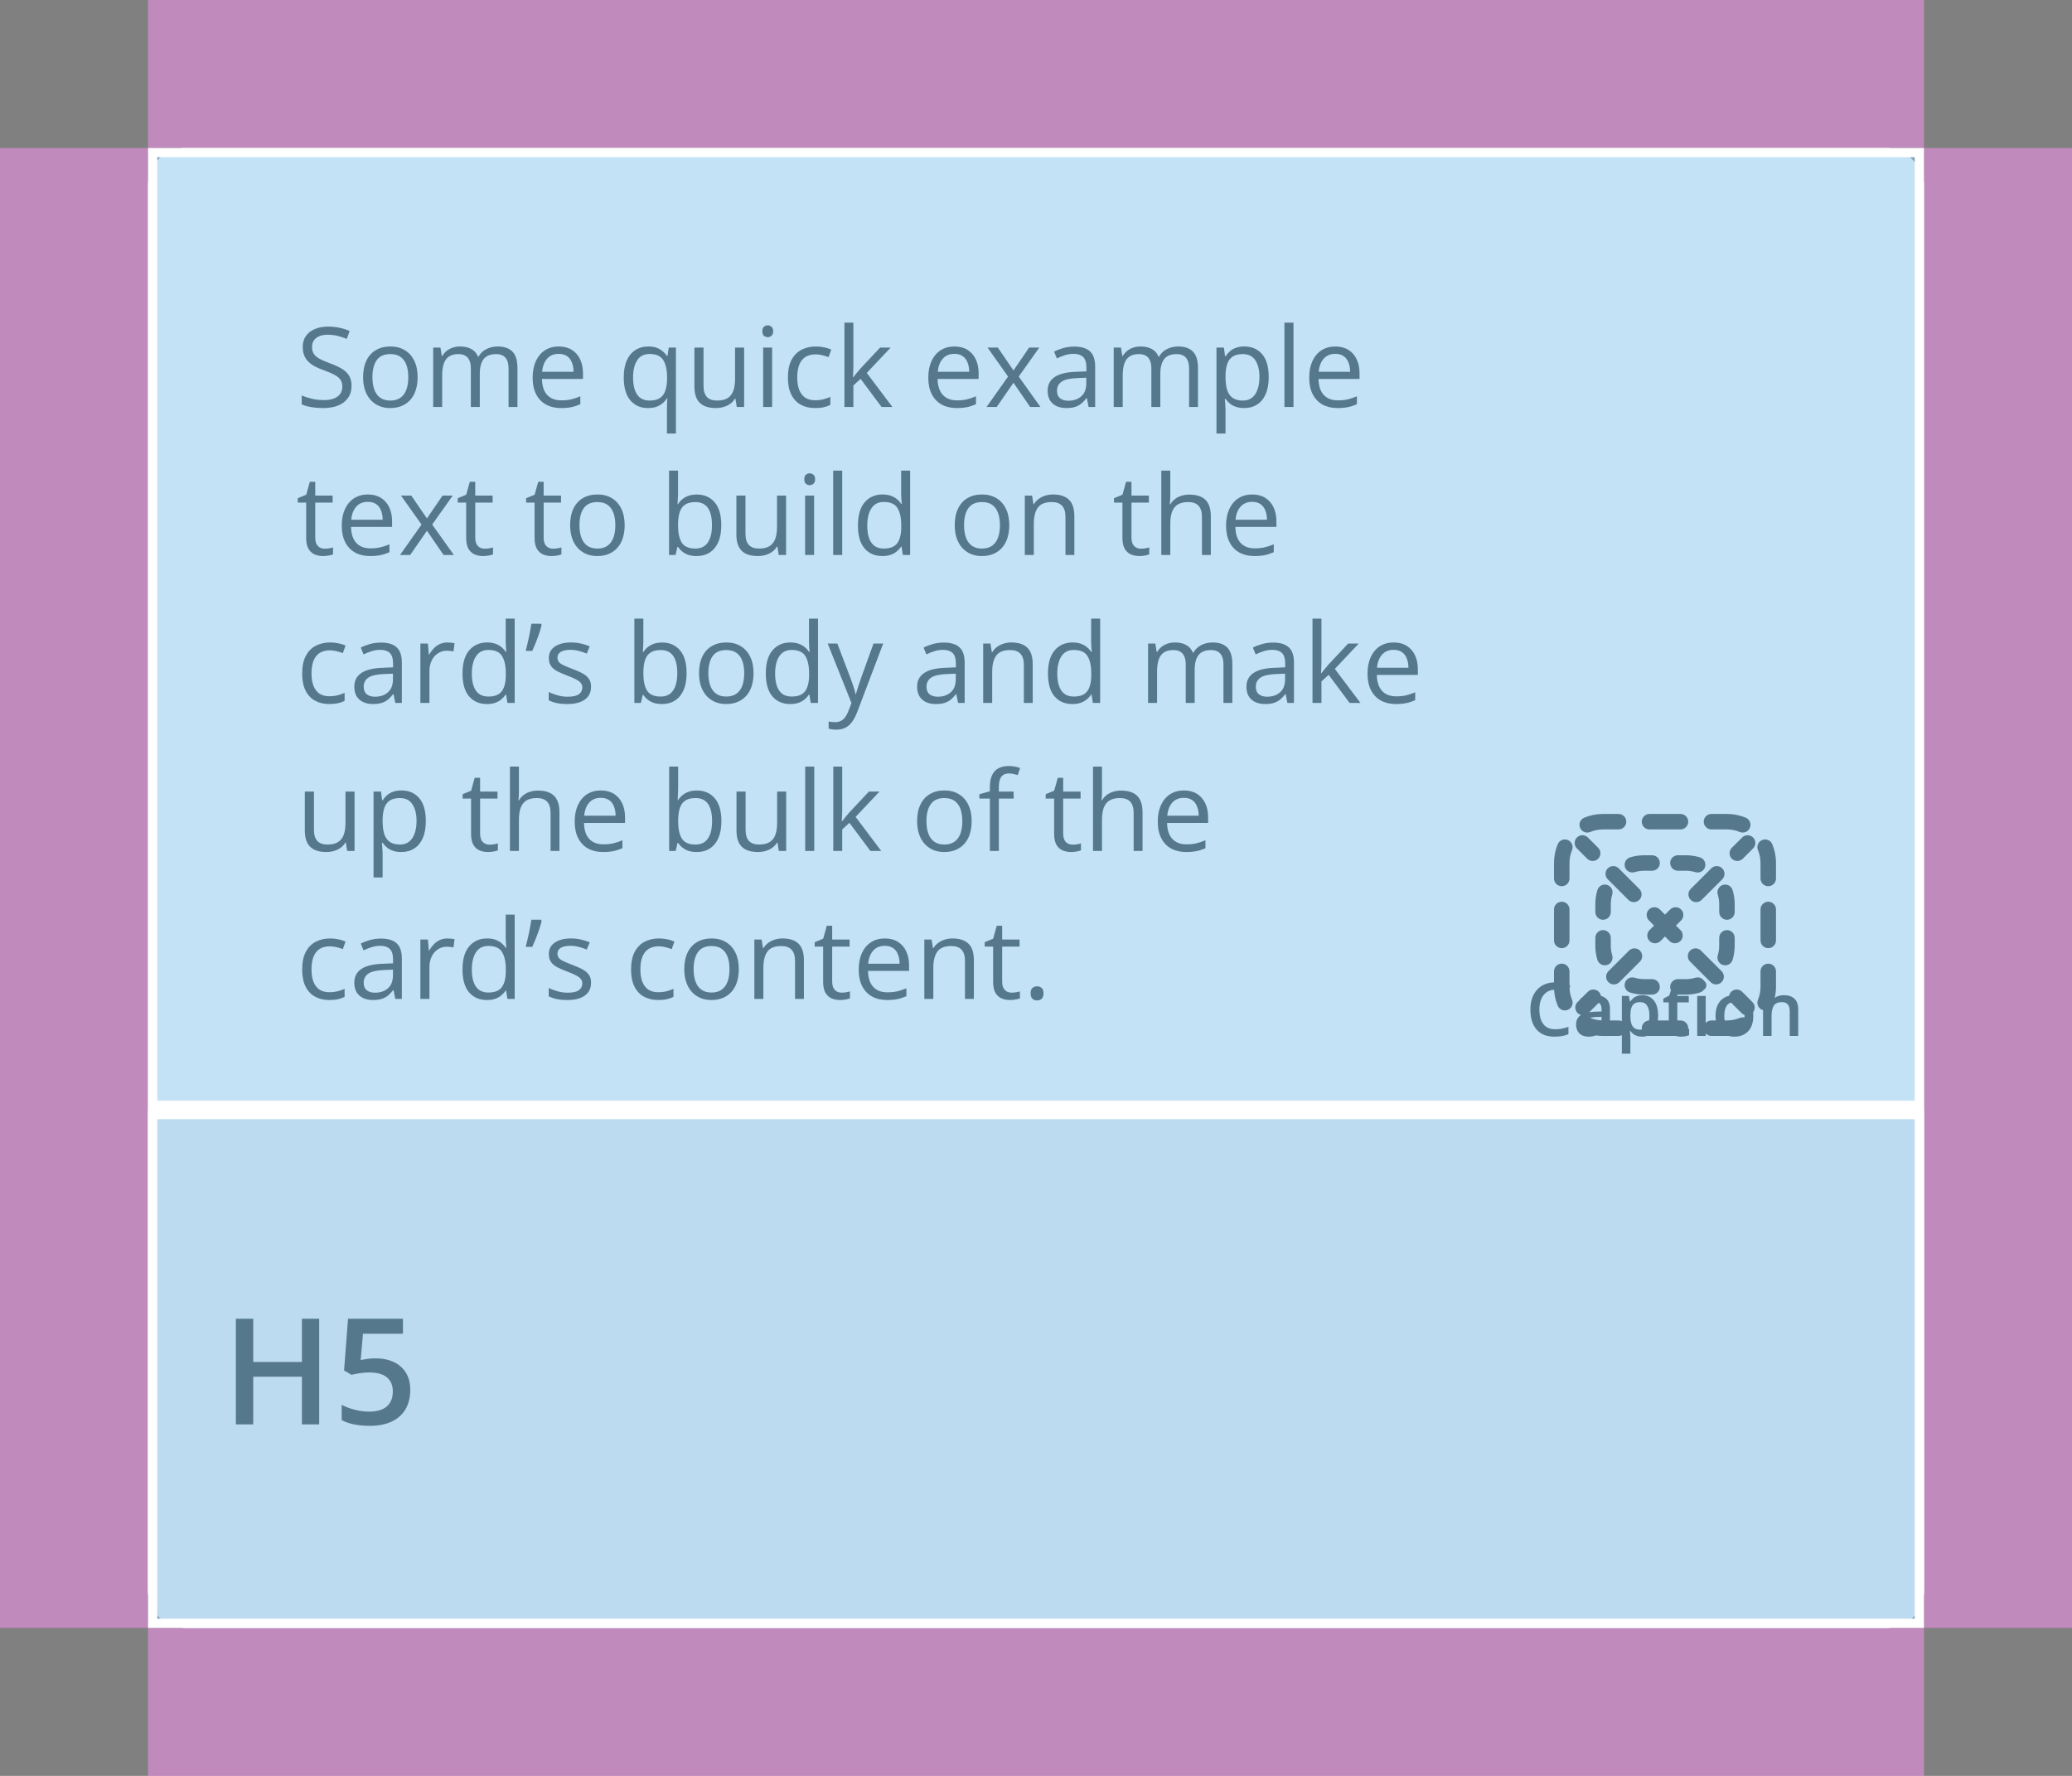 <svg width="112" height="96" viewBox="0 0 112 96" fill="none" xmlns="http://www.w3.org/2000/svg">
<rect x="0" y="0" width="112" height="96" fill="#808080" stroke="none"/>
<rect x="8" width="96" height="8" fill="#FF95F8" fill-opacity="0.5"/>
<rect x="8" y="88" width="96" height="8" fill="#FF95F8" fill-opacity="0.5"/>
<rect y="8" width="8" height="80" fill="#FF95F8" fill-opacity="0.5"/>
<rect x="104" y="8" width="8" height="80" fill="#FF95F8" fill-opacity="0.5"/>
<rect x="8" y="8" width="96" height="80" rx="2" fill="white"/>
<path d="M8 60H104V86C104 87.105 103.105 88 102 88H10C8.895 88 8 87.105 8 86V60Z" fill="#F1F1F6"/>
<path d="M17.254 77H16.32V74.422H13.688V77H12.75V71.289H13.688V73.625H16.32V71.289H17.254V77ZM20.316 73.43C20.684 73.43 21.006 73.496 21.285 73.629C21.566 73.759 21.785 73.952 21.941 74.207C22.098 74.46 22.176 74.769 22.176 75.137C22.176 75.538 22.091 75.884 21.922 76.176C21.753 76.465 21.504 76.688 21.176 76.844C20.848 77 20.448 77.078 19.977 77.078C19.677 77.078 19.397 77.052 19.137 77C18.879 76.948 18.656 76.87 18.469 76.766V75.938C18.664 76.047 18.898 76.137 19.172 76.207C19.445 76.275 19.707 76.309 19.957 76.309C20.223 76.309 20.451 76.269 20.641 76.191C20.831 76.113 20.977 75.993 21.078 75.832C21.182 75.671 21.234 75.466 21.234 75.219C21.234 74.891 21.129 74.638 20.918 74.461C20.71 74.281 20.383 74.191 19.938 74.191C19.781 74.191 19.615 74.206 19.438 74.234C19.263 74.26 19.117 74.289 19 74.32L18.598 74.082L18.812 71.289H21.781V72.098H19.621L19.496 73.519C19.59 73.499 19.702 73.479 19.832 73.461C19.962 73.44 20.124 73.43 20.316 73.43Z" fill="#252A2E"/>
<path d="M19.003 20.86C19.003 21.114 18.939 21.331 18.812 21.511C18.688 21.689 18.512 21.824 18.285 21.918C18.059 22.012 17.792 22.059 17.485 22.059C17.323 22.059 17.17 22.051 17.025 22.035C16.881 22.02 16.748 21.997 16.627 21.968C16.506 21.939 16.399 21.902 16.308 21.859V21.382C16.454 21.442 16.633 21.499 16.844 21.552C17.055 21.602 17.275 21.628 17.506 21.628C17.721 21.628 17.902 21.6 18.051 21.543C18.199 21.484 18.311 21.401 18.388 21.294C18.466 21.185 18.505 21.054 18.505 20.901C18.505 20.755 18.473 20.633 18.408 20.535C18.344 20.436 18.236 20.346 18.086 20.266C17.938 20.184 17.734 20.097 17.477 20.005C17.295 19.94 17.135 19.87 16.996 19.794C16.857 19.716 16.741 19.628 16.648 19.53C16.554 19.433 16.482 19.319 16.434 19.19C16.387 19.061 16.363 18.914 16.363 18.748C16.363 18.52 16.421 18.324 16.536 18.162C16.653 17.998 16.814 17.873 17.02 17.787C17.227 17.699 17.464 17.655 17.731 17.655C17.96 17.655 18.171 17.677 18.364 17.72C18.56 17.763 18.738 17.82 18.9 17.893L18.745 18.32C18.591 18.256 18.427 18.202 18.253 18.159C18.081 18.116 17.903 18.095 17.72 18.095C17.536 18.095 17.381 18.122 17.254 18.177C17.129 18.23 17.033 18.305 16.967 18.402C16.9 18.5 16.867 18.616 16.867 18.751C16.867 18.901 16.898 19.026 16.961 19.126C17.025 19.226 17.127 19.314 17.266 19.393C17.406 19.469 17.592 19.549 17.822 19.633C18.074 19.725 18.288 19.822 18.464 19.926C18.64 20.027 18.773 20.152 18.865 20.301C18.957 20.447 19.003 20.634 19.003 20.86ZM22.574 20.389C22.574 20.652 22.54 20.888 22.472 21.095C22.403 21.302 22.305 21.477 22.176 21.619C22.047 21.762 21.891 21.871 21.707 21.947C21.525 22.021 21.319 22.059 21.089 22.059C20.874 22.059 20.677 22.021 20.497 21.947C20.319 21.871 20.165 21.762 20.034 21.619C19.905 21.477 19.805 21.302 19.732 21.095C19.662 20.888 19.627 20.652 19.627 20.389C19.627 20.037 19.686 19.738 19.806 19.492C19.925 19.244 20.095 19.056 20.315 18.927C20.538 18.796 20.803 18.73 21.109 18.73C21.402 18.73 21.658 18.796 21.877 18.927C22.098 19.058 22.269 19.247 22.39 19.495C22.513 19.741 22.574 20.039 22.574 20.389ZM20.131 20.389C20.131 20.646 20.165 20.87 20.233 21.06C20.302 21.249 20.407 21.395 20.55 21.499C20.692 21.602 20.876 21.654 21.101 21.654C21.323 21.654 21.506 21.602 21.648 21.499C21.793 21.395 21.899 21.249 21.968 21.06C22.036 20.87 22.07 20.646 22.07 20.389C22.07 20.133 22.036 19.912 21.968 19.727C21.899 19.539 21.794 19.395 21.651 19.293C21.509 19.191 21.324 19.141 21.098 19.141C20.764 19.141 20.519 19.251 20.362 19.472C20.208 19.692 20.131 19.998 20.131 20.389ZM26.901 18.73C27.255 18.73 27.521 18.823 27.701 19.009C27.881 19.192 27.971 19.488 27.971 19.896V22H27.49V19.92C27.49 19.66 27.434 19.466 27.32 19.337C27.209 19.206 27.043 19.141 26.822 19.141C26.512 19.141 26.286 19.23 26.145 19.41C26.005 19.59 25.935 19.855 25.935 20.204V22H25.451V19.92C25.451 19.746 25.426 19.602 25.375 19.486C25.326 19.371 25.252 19.285 25.152 19.229C25.055 19.17 24.931 19.141 24.78 19.141C24.567 19.141 24.396 19.185 24.268 19.273C24.139 19.36 24.045 19.491 23.986 19.665C23.93 19.837 23.901 20.049 23.901 20.301V22H23.415V18.789H23.808L23.881 19.243H23.907C23.972 19.132 24.053 19.038 24.15 18.962C24.248 18.886 24.357 18.828 24.479 18.789C24.6 18.75 24.729 18.73 24.865 18.73C25.109 18.73 25.314 18.776 25.477 18.868C25.644 18.958 25.764 19.096 25.838 19.281H25.864C25.97 19.096 26.114 18.958 26.298 18.868C26.481 18.776 26.683 18.73 26.901 18.73ZM30.206 18.73C30.48 18.73 30.714 18.791 30.909 18.912C31.105 19.033 31.254 19.203 31.357 19.422C31.461 19.639 31.513 19.893 31.513 20.184V20.485H29.295C29.301 20.862 29.395 21.149 29.576 21.347C29.758 21.544 30.014 21.643 30.344 21.643C30.547 21.643 30.727 21.624 30.883 21.587C31.039 21.55 31.201 21.495 31.369 21.423V21.851C31.207 21.923 31.046 21.976 30.886 22.009C30.727 22.042 30.54 22.059 30.323 22.059C30.015 22.059 29.745 21.996 29.515 21.871C29.286 21.744 29.108 21.559 28.981 21.314C28.855 21.07 28.791 20.771 28.791 20.418C28.791 20.072 28.849 19.773 28.964 19.521C29.081 19.268 29.245 19.072 29.456 18.936C29.669 18.799 29.919 18.73 30.206 18.73ZM30.2 19.129C29.94 19.129 29.733 19.214 29.579 19.384C29.425 19.554 29.333 19.791 29.304 20.096H31.003C31.001 19.904 30.971 19.736 30.912 19.592C30.855 19.445 30.769 19.332 30.651 19.252C30.534 19.17 30.384 19.129 30.2 19.129ZM36.051 23.436V22.059C36.051 21.982 36.053 21.895 36.057 21.795C36.06 21.695 36.067 21.609 36.077 21.537H36.045C35.955 21.686 35.827 21.81 35.661 21.909C35.495 22.009 35.281 22.059 35.02 22.059C34.627 22.059 34.312 21.92 34.073 21.643C33.835 21.365 33.716 20.951 33.716 20.4C33.716 20.039 33.77 19.734 33.88 19.486C33.989 19.238 34.144 19.051 34.343 18.924C34.544 18.795 34.778 18.73 35.046 18.73C35.302 18.73 35.511 18.781 35.673 18.883C35.835 18.982 35.962 19.105 36.054 19.249H36.077L36.15 18.789H36.537V23.436H36.051ZM35.11 21.654C35.337 21.654 35.519 21.612 35.655 21.528C35.792 21.442 35.892 21.314 35.954 21.142C36.019 20.97 36.053 20.756 36.057 20.5V20.398C36.057 19.983 35.986 19.67 35.846 19.457C35.705 19.242 35.46 19.135 35.11 19.135C34.81 19.135 34.586 19.25 34.44 19.48C34.293 19.709 34.22 20.02 34.22 20.412C34.22 20.805 34.293 21.11 34.44 21.329C34.586 21.546 34.81 21.654 35.11 21.654ZM40.223 18.789V22H39.824L39.754 21.549H39.727C39.661 21.66 39.575 21.754 39.47 21.83C39.364 21.906 39.245 21.963 39.112 22C38.981 22.039 38.842 22.059 38.693 22.059C38.44 22.059 38.227 22.018 38.055 21.936C37.883 21.854 37.753 21.727 37.665 21.555C37.579 21.383 37.536 21.162 37.536 20.893V18.789H38.028V20.857C38.028 21.125 38.089 21.325 38.21 21.458C38.331 21.589 38.516 21.654 38.764 21.654C39.002 21.654 39.191 21.609 39.332 21.52C39.475 21.43 39.577 21.298 39.64 21.124C39.702 20.948 39.733 20.733 39.733 20.48V18.789H40.223ZM41.737 18.789V22H41.251V18.789H41.737ZM41.5 17.588C41.58 17.588 41.648 17.614 41.705 17.667C41.764 17.718 41.793 17.798 41.793 17.907C41.793 18.015 41.764 18.095 41.705 18.148C41.648 18.2 41.58 18.227 41.5 18.227C41.416 18.227 41.346 18.2 41.289 18.148C41.234 18.095 41.207 18.015 41.207 17.907C41.207 17.798 41.234 17.718 41.289 17.667C41.346 17.614 41.416 17.588 41.5 17.588ZM44.055 22.059C43.766 22.059 43.511 21.999 43.29 21.88C43.069 21.761 42.898 21.579 42.774 21.335C42.651 21.091 42.59 20.783 42.59 20.412C42.59 20.023 42.654 19.706 42.783 19.46C42.914 19.212 43.094 19.028 43.322 18.909C43.551 18.79 43.81 18.73 44.102 18.73C44.262 18.73 44.416 18.747 44.565 18.78C44.715 18.811 44.838 18.852 44.934 18.9L44.787 19.308C44.69 19.269 44.576 19.233 44.447 19.202C44.32 19.171 44.201 19.155 44.09 19.155C43.867 19.155 43.682 19.203 43.533 19.299C43.387 19.395 43.276 19.535 43.202 19.721C43.13 19.906 43.094 20.135 43.094 20.406C43.094 20.666 43.129 20.888 43.199 21.071C43.272 21.255 43.378 21.395 43.519 21.493C43.661 21.589 43.839 21.637 44.052 21.637C44.222 21.637 44.375 21.619 44.512 21.584C44.648 21.547 44.773 21.504 44.884 21.455V21.889C44.776 21.943 44.656 21.985 44.523 22.015C44.393 22.044 44.236 22.059 44.055 22.059ZM46.129 17.441V19.809C46.129 19.887 46.126 19.982 46.12 20.096C46.114 20.207 46.109 20.306 46.105 20.392H46.126C46.167 20.341 46.227 20.266 46.305 20.166C46.385 20.066 46.452 19.986 46.507 19.926L47.573 18.789H48.145L46.852 20.16L48.238 22H47.652L46.519 20.48L46.129 20.837V22H45.645V17.441H46.129ZM51.593 18.73C51.866 18.73 52.101 18.791 52.296 18.912C52.491 19.033 52.641 19.203 52.744 19.422C52.848 19.639 52.899 19.893 52.899 20.184V20.485H50.682C50.688 20.862 50.781 21.149 50.963 21.347C51.145 21.544 51.4 21.643 51.73 21.643C51.934 21.643 52.113 21.624 52.27 21.587C52.426 21.55 52.588 21.495 52.756 21.423V21.851C52.594 21.923 52.433 21.976 52.273 22.009C52.114 22.042 51.927 22.059 51.71 22.059C51.401 22.059 51.132 21.996 50.901 21.871C50.673 21.744 50.495 21.559 50.368 21.314C50.241 21.07 50.178 20.771 50.178 20.418C50.178 20.072 50.235 19.773 50.351 19.521C50.468 19.268 50.632 19.072 50.843 18.936C51.056 18.799 51.306 18.73 51.593 18.73ZM51.587 19.129C51.327 19.129 51.12 19.214 50.966 19.384C50.812 19.554 50.72 19.791 50.69 20.096H52.39C52.388 19.904 52.357 19.736 52.299 19.592C52.242 19.445 52.155 19.332 52.038 19.252C51.921 19.17 51.77 19.129 51.587 19.129ZM54.49 20.356L53.38 18.789H53.937L54.783 20.025L55.627 18.789H56.178L55.067 20.356L56.239 22H55.683L54.783 20.69L53.878 22H53.327L54.49 20.356ZM58.067 18.736C58.45 18.736 58.734 18.822 58.92 18.994C59.105 19.166 59.198 19.44 59.198 19.817V22H58.844L58.75 21.525H58.727C58.637 21.643 58.543 21.741 58.445 21.821C58.348 21.899 58.234 21.959 58.105 22C57.978 22.039 57.822 22.059 57.637 22.059C57.441 22.059 57.268 22.024 57.115 21.956C56.965 21.888 56.846 21.784 56.758 21.645C56.672 21.507 56.629 21.331 56.629 21.118C56.629 20.798 56.756 20.552 57.01 20.38C57.264 20.208 57.65 20.114 58.17 20.099L58.724 20.075V19.879C58.724 19.602 58.664 19.407 58.545 19.296C58.426 19.185 58.258 19.129 58.041 19.129C57.873 19.129 57.713 19.153 57.56 19.202C57.408 19.251 57.264 19.309 57.127 19.375L56.977 19.006C57.122 18.932 57.288 18.868 57.476 18.815C57.663 18.763 57.86 18.736 58.067 18.736ZM58.718 20.418L58.228 20.439C57.828 20.454 57.546 20.52 57.382 20.635C57.218 20.75 57.136 20.913 57.136 21.124C57.136 21.308 57.191 21.443 57.303 21.531C57.414 21.619 57.562 21.663 57.745 21.663C58.03 21.663 58.264 21.584 58.445 21.426C58.627 21.268 58.718 21.03 58.718 20.714V20.418ZM63.687 18.73C64.04 18.73 64.307 18.823 64.486 19.009C64.666 19.192 64.756 19.488 64.756 19.896V22H64.275V19.92C64.275 19.66 64.219 19.466 64.106 19.337C63.994 19.206 63.828 19.141 63.607 19.141C63.297 19.141 63.071 19.23 62.931 19.41C62.79 19.59 62.72 19.855 62.72 20.204V22H62.236V19.92C62.236 19.746 62.211 19.602 62.16 19.486C62.111 19.371 62.037 19.285 61.938 19.229C61.84 19.17 61.716 19.141 61.565 19.141C61.352 19.141 61.182 19.185 61.053 19.273C60.924 19.36 60.83 19.491 60.772 19.665C60.715 19.837 60.687 20.049 60.687 20.301V22H60.2V18.789H60.593L60.666 19.243H60.692C60.757 19.132 60.838 19.038 60.935 18.962C61.033 18.886 61.143 18.828 61.264 18.789C61.385 18.75 61.514 18.73 61.65 18.73C61.895 18.73 62.099 18.776 62.263 18.868C62.429 18.958 62.549 19.096 62.623 19.281H62.649C62.755 19.096 62.899 18.958 63.083 18.868C63.267 18.776 63.468 18.73 63.687 18.73ZM67.264 18.73C67.664 18.73 67.983 18.868 68.222 19.144C68.46 19.419 68.579 19.833 68.579 20.386C68.579 20.751 68.524 21.058 68.415 21.306C68.306 21.554 68.151 21.741 67.952 21.868C67.755 21.995 67.522 22.059 67.252 22.059C67.082 22.059 66.933 22.036 66.804 21.991C66.675 21.946 66.564 21.886 66.473 21.81C66.381 21.733 66.305 21.65 66.244 21.561H66.209C66.215 21.637 66.222 21.729 66.23 21.836C66.239 21.943 66.244 22.037 66.244 22.117V23.436H65.755V18.789H66.156L66.221 19.264H66.244C66.307 19.166 66.383 19.077 66.473 18.997C66.562 18.915 66.672 18.851 66.801 18.804C66.932 18.755 67.086 18.73 67.264 18.73ZM67.179 19.141C66.956 19.141 66.776 19.184 66.64 19.27C66.505 19.355 66.406 19.484 66.344 19.656C66.281 19.826 66.248 20.04 66.244 20.298V20.392C66.244 20.663 66.273 20.893 66.332 21.08C66.393 21.268 66.491 21.41 66.628 21.508C66.767 21.605 66.952 21.654 67.185 21.654C67.384 21.654 67.55 21.601 67.683 21.493C67.815 21.386 67.914 21.236 67.978 21.045C68.045 20.852 68.078 20.63 68.078 20.38C68.078 20.001 68.004 19.7 67.856 19.477C67.709 19.253 67.483 19.141 67.179 19.141ZM69.918 22H69.429V17.441H69.918V22ZM72.183 18.73C72.456 18.73 72.69 18.791 72.886 18.912C73.081 19.033 73.231 19.203 73.334 19.422C73.438 19.639 73.489 19.893 73.489 20.184V20.485H71.272C71.277 20.862 71.371 21.149 71.553 21.347C71.734 21.544 71.99 21.643 72.32 21.643C72.523 21.643 72.703 21.624 72.859 21.587C73.016 21.55 73.178 21.495 73.346 21.423V21.851C73.184 21.923 73.022 21.976 72.862 22.009C72.704 22.042 72.517 22.059 72.3 22.059C71.991 22.059 71.722 21.996 71.491 21.871C71.263 21.744 71.085 21.559 70.958 21.314C70.831 21.07 70.768 20.771 70.768 20.418C70.768 20.072 70.825 19.773 70.94 19.521C71.058 19.268 71.222 19.072 71.433 18.936C71.645 18.799 71.895 18.73 72.183 18.73ZM72.177 19.129C71.917 19.129 71.71 19.214 71.556 19.384C71.401 19.554 71.31 19.791 71.28 20.096H72.98C72.978 19.904 72.947 19.736 72.889 19.592C72.832 19.445 72.745 19.332 72.628 19.252C72.511 19.17 72.36 19.129 72.177 19.129ZM17.55 29.66C17.63 29.66 17.712 29.653 17.796 29.64C17.88 29.626 17.948 29.609 18.001 29.59V29.968C17.944 29.993 17.865 30.015 17.764 30.032C17.664 30.05 17.566 30.059 17.471 30.059C17.301 30.059 17.146 30.029 17.008 29.971C16.869 29.91 16.758 29.809 16.674 29.666C16.592 29.523 16.551 29.326 16.551 29.074V27.17H16.094V26.933L16.554 26.742L16.747 26.045H17.04V26.789H17.98V27.17H17.04V29.06C17.04 29.261 17.086 29.411 17.178 29.511C17.271 29.61 17.395 29.66 17.55 29.66ZM19.888 26.73C20.161 26.73 20.395 26.791 20.591 26.912C20.786 27.033 20.936 27.203 21.039 27.422C21.143 27.639 21.194 27.893 21.194 28.184V28.485H18.977C18.982 28.862 19.076 29.149 19.258 29.347C19.439 29.544 19.695 29.643 20.025 29.643C20.229 29.643 20.408 29.624 20.564 29.587C20.721 29.55 20.883 29.495 21.051 29.423V29.851C20.889 29.923 20.727 29.976 20.567 30.009C20.409 30.042 20.222 30.059 20.005 30.059C19.696 30.059 19.427 29.996 19.196 29.871C18.968 29.744 18.79 29.559 18.663 29.314C18.536 29.07 18.473 28.771 18.473 28.418C18.473 28.072 18.53 27.773 18.645 27.521C18.763 27.268 18.927 27.072 19.138 26.936C19.351 26.799 19.601 26.73 19.888 26.73ZM19.882 27.129C19.622 27.129 19.415 27.214 19.261 27.384C19.106 27.554 19.015 27.791 18.985 28.096H20.685C20.683 27.904 20.652 27.736 20.594 27.592C20.537 27.445 20.45 27.332 20.333 27.252C20.216 27.17 20.065 27.129 19.882 27.129ZM22.785 28.356L21.675 26.789H22.231L23.078 28.025L23.922 26.789H24.473L23.362 28.356L24.534 30H23.977L23.078 28.69L22.173 30H21.622L22.785 28.356ZM26.198 29.66C26.278 29.66 26.36 29.653 26.444 29.64C26.528 29.626 26.597 29.609 26.649 29.59V29.968C26.593 29.993 26.514 30.015 26.412 30.032C26.312 30.05 26.215 30.059 26.119 30.059C25.949 30.059 25.795 30.029 25.656 29.971C25.518 29.91 25.406 29.809 25.322 29.666C25.24 29.523 25.199 29.326 25.199 29.074V27.17H24.742V26.933L25.202 26.742L25.395 26.045H25.689V26.789H26.629V27.17H25.689V29.06C25.689 29.261 25.734 29.411 25.826 29.511C25.92 29.61 26.044 29.66 26.198 29.66ZM29.895 29.66C29.976 29.66 30.058 29.653 30.142 29.64C30.226 29.626 30.294 29.609 30.347 29.59V29.968C30.29 29.993 30.211 30.015 30.109 30.032C30.01 30.05 29.912 30.059 29.816 30.059C29.646 30.059 29.492 30.029 29.354 29.971C29.215 29.91 29.104 29.809 29.02 29.666C28.938 29.523 28.896 29.326 28.896 29.074V27.17H28.439V26.933L28.899 26.742L29.093 26.045H29.386V26.789H30.326V27.17H29.386V29.06C29.386 29.261 29.432 29.411 29.523 29.511C29.617 29.61 29.741 29.66 29.895 29.66ZM33.766 28.389C33.766 28.652 33.731 28.888 33.663 29.095C33.595 29.302 33.496 29.477 33.367 29.619C33.238 29.762 33.082 29.871 32.898 29.947C32.717 30.021 32.511 30.059 32.28 30.059C32.065 30.059 31.868 30.021 31.689 29.947C31.511 29.871 31.356 29.762 31.226 29.619C31.097 29.477 30.996 29.302 30.924 29.095C30.854 28.888 30.818 28.652 30.818 28.389C30.818 28.037 30.878 27.738 30.997 27.492C31.116 27.244 31.286 27.056 31.507 26.927C31.73 26.796 31.994 26.73 32.301 26.73C32.594 26.73 32.85 26.796 33.068 26.927C33.289 27.058 33.46 27.247 33.581 27.495C33.704 27.741 33.766 28.039 33.766 28.389ZM31.322 28.389C31.322 28.646 31.356 28.87 31.425 29.06C31.493 29.249 31.599 29.395 31.741 29.499C31.884 29.602 32.067 29.654 32.292 29.654C32.515 29.654 32.697 29.602 32.84 29.499C32.984 29.395 33.091 29.249 33.159 29.06C33.227 28.87 33.262 28.646 33.262 28.389C33.262 28.133 33.227 27.912 33.159 27.727C33.091 27.539 32.985 27.395 32.843 27.293C32.7 27.191 32.516 27.141 32.289 27.141C31.955 27.141 31.71 27.251 31.554 27.472C31.399 27.692 31.322 27.998 31.322 28.389ZM36.651 25.441V26.581C36.651 26.712 36.648 26.839 36.64 26.962C36.634 27.085 36.629 27.181 36.625 27.249H36.651C36.739 27.105 36.866 26.982 37.032 26.883C37.198 26.783 37.41 26.733 37.668 26.733C38.07 26.733 38.391 26.873 38.629 27.152C38.869 27.43 38.989 27.843 38.989 28.392C38.989 28.753 38.935 29.058 38.825 29.306C38.716 29.554 38.562 29.741 38.362 29.868C38.163 29.995 37.928 30.059 37.656 30.059C37.402 30.059 37.193 30.012 37.029 29.918C36.867 29.822 36.742 29.706 36.654 29.569H36.616L36.517 30H36.165V25.441H36.651ZM37.589 27.141C37.356 27.141 37.172 27.186 37.035 27.278C36.898 27.368 36.8 27.505 36.739 27.689C36.681 27.87 36.651 28.101 36.651 28.38V28.406C36.651 28.811 36.719 29.12 36.853 29.335C36.988 29.548 37.233 29.654 37.589 29.654C37.888 29.654 38.111 29.545 38.26 29.326C38.41 29.107 38.485 28.795 38.485 28.389C38.485 27.975 38.411 27.663 38.263 27.454C38.116 27.245 37.892 27.141 37.589 27.141ZM42.49 26.789V30H42.092L42.022 29.549H41.995C41.929 29.66 41.843 29.754 41.737 29.83C41.632 29.906 41.513 29.963 41.38 30C41.249 30.039 41.109 30.059 40.961 30.059C40.707 30.059 40.494 30.018 40.322 29.936C40.15 29.854 40.02 29.727 39.933 29.555C39.847 29.383 39.804 29.162 39.804 28.893V26.789H40.296V28.857C40.296 29.125 40.356 29.325 40.477 29.458C40.599 29.589 40.783 29.654 41.031 29.654C41.27 29.654 41.459 29.609 41.6 29.52C41.742 29.43 41.845 29.298 41.907 29.124C41.97 28.948 42.001 28.733 42.001 28.48V26.789H42.49ZM44.005 26.789V30H43.519V26.789H44.005ZM43.768 25.588C43.848 25.588 43.916 25.614 43.973 25.667C44.031 25.718 44.06 25.798 44.06 25.907C44.06 26.015 44.031 26.095 43.973 26.148C43.916 26.2 43.848 26.227 43.768 26.227C43.684 26.227 43.613 26.2 43.557 26.148C43.502 26.095 43.475 26.015 43.475 25.907C43.475 25.798 43.502 25.718 43.557 25.667C43.613 25.614 43.684 25.588 43.768 25.588ZM45.525 30H45.036V25.441H45.525V30ZM47.696 30.059C47.29 30.059 46.968 29.92 46.73 29.643C46.493 29.365 46.375 28.953 46.375 28.406C46.375 27.854 46.496 27.436 46.738 27.155C46.98 26.872 47.303 26.73 47.705 26.73C47.875 26.73 48.023 26.753 48.15 26.798C48.277 26.843 48.387 26.903 48.478 26.98C48.57 27.054 48.648 27.139 48.71 27.234H48.745C48.737 27.174 48.73 27.091 48.722 26.985C48.714 26.88 48.71 26.794 48.71 26.727V25.441H49.196V30H48.804L48.73 29.543H48.71C48.649 29.639 48.572 29.726 48.478 29.804C48.387 29.882 48.276 29.944 48.148 29.991C48.02 30.036 47.87 30.059 47.696 30.059ZM47.773 29.654C48.116 29.654 48.359 29.557 48.502 29.361C48.645 29.166 48.716 28.876 48.716 28.491V28.403C48.716 27.995 48.648 27.682 48.511 27.463C48.376 27.244 48.13 27.135 47.773 27.135C47.474 27.135 47.25 27.25 47.102 27.48C46.953 27.709 46.879 28.021 46.879 28.418C46.879 28.812 46.952 29.117 47.099 29.332C47.247 29.547 47.472 29.654 47.773 29.654ZM54.555 28.389C54.555 28.652 54.52 28.888 54.452 29.095C54.384 29.302 54.285 29.477 54.156 29.619C54.027 29.762 53.871 29.871 53.688 29.947C53.506 30.021 53.3 30.059 53.069 30.059C52.855 30.059 52.657 30.021 52.477 29.947C52.3 29.871 52.145 29.762 52.015 29.619C51.886 29.477 51.785 29.302 51.713 29.095C51.643 28.888 51.607 28.652 51.607 28.389C51.607 28.037 51.667 27.738 51.786 27.492C51.905 27.244 52.075 27.056 52.296 26.927C52.519 26.796 52.783 26.73 53.09 26.73C53.383 26.73 53.639 26.796 53.857 26.927C54.078 27.058 54.249 27.247 54.37 27.495C54.493 27.741 54.555 28.039 54.555 28.389ZM52.111 28.389C52.111 28.646 52.145 28.87 52.214 29.06C52.282 29.249 52.388 29.395 52.53 29.499C52.673 29.602 52.856 29.654 53.081 29.654C53.304 29.654 53.486 29.602 53.629 29.499C53.773 29.395 53.88 29.249 53.948 29.06C54.017 28.87 54.051 28.646 54.051 28.389C54.051 28.133 54.017 27.912 53.948 27.727C53.88 27.539 53.774 27.395 53.632 27.293C53.489 27.191 53.305 27.141 53.078 27.141C52.744 27.141 52.499 27.251 52.343 27.472C52.188 27.692 52.111 27.998 52.111 28.389ZM56.916 26.73C57.297 26.73 57.585 26.824 57.78 27.012C57.976 27.197 58.073 27.496 58.073 27.908V30H57.593V27.94C57.593 27.673 57.531 27.473 57.408 27.34C57.287 27.207 57.101 27.141 56.849 27.141C56.493 27.141 56.243 27.241 56.099 27.442C55.954 27.644 55.882 27.936 55.882 28.318V30H55.395V26.789H55.788L55.861 27.252H55.888C55.956 27.139 56.043 27.044 56.148 26.968C56.254 26.89 56.372 26.831 56.503 26.792C56.634 26.751 56.772 26.73 56.916 26.73ZM61.671 29.66C61.751 29.66 61.833 29.653 61.917 29.64C62.001 29.626 62.069 29.609 62.122 29.59V29.968C62.065 29.993 61.986 30.015 61.885 30.032C61.785 30.05 61.688 30.059 61.592 30.059C61.422 30.059 61.268 30.029 61.129 29.971C60.99 29.91 60.879 29.809 60.795 29.666C60.713 29.523 60.672 29.326 60.672 29.074V27.17H60.215V26.933L60.675 26.742L60.868 26.045H61.161V26.789H62.102V27.17H61.161V29.06C61.161 29.261 61.207 29.411 61.299 29.511C61.393 29.61 61.517 29.66 61.671 29.66ZM63.259 25.441V26.804C63.259 26.882 63.257 26.961 63.253 27.041C63.249 27.119 63.242 27.191 63.232 27.258H63.265C63.331 27.145 63.415 27.05 63.517 26.974C63.62 26.895 63.737 26.837 63.868 26.798C63.999 26.757 64.138 26.736 64.284 26.736C64.542 26.736 64.757 26.777 64.929 26.859C65.103 26.941 65.232 27.068 65.318 27.24C65.406 27.412 65.45 27.635 65.45 27.908V30H64.97V27.94C64.97 27.673 64.908 27.473 64.785 27.34C64.664 27.207 64.478 27.141 64.226 27.141C63.987 27.141 63.797 27.186 63.654 27.278C63.514 27.368 63.412 27.501 63.35 27.677C63.289 27.852 63.259 28.067 63.259 28.321V30H62.773V25.441H63.259ZM67.689 26.73C67.962 26.73 68.196 26.791 68.392 26.912C68.587 27.033 68.736 27.203 68.84 27.422C68.943 27.639 68.995 27.893 68.995 28.184V28.485H66.777C66.783 28.862 66.877 29.149 67.059 29.347C67.24 29.544 67.496 29.643 67.826 29.643C68.029 29.643 68.209 29.624 68.365 29.587C68.522 29.55 68.684 29.495 68.852 29.423V29.851C68.689 29.923 68.528 29.976 68.368 30.009C68.21 30.042 68.022 30.059 67.806 30.059C67.497 30.059 67.228 29.996 66.997 29.871C66.769 29.744 66.591 29.559 66.464 29.314C66.337 29.07 66.273 28.771 66.273 28.418C66.273 28.072 66.331 27.773 66.446 27.521C66.564 27.268 66.728 27.072 66.939 26.936C67.151 26.799 67.401 26.73 67.689 26.73ZM67.683 27.129C67.423 27.129 67.216 27.214 67.061 27.384C66.907 27.554 66.815 27.791 66.786 28.096H68.485C68.483 27.904 68.453 27.736 68.394 27.592C68.338 27.445 68.251 27.332 68.134 27.252C68.017 27.17 67.866 27.129 67.683 27.129ZM17.799 38.059C17.51 38.059 17.255 37.999 17.034 37.88C16.814 37.761 16.642 37.579 16.519 37.335C16.395 37.091 16.334 36.783 16.334 36.412C16.334 36.023 16.398 35.706 16.527 35.46C16.658 35.212 16.838 35.028 17.066 34.909C17.295 34.79 17.555 34.73 17.846 34.73C18.006 34.73 18.16 34.747 18.309 34.78C18.459 34.812 18.582 34.852 18.678 34.9L18.531 35.308C18.434 35.269 18.32 35.233 18.191 35.202C18.064 35.171 17.945 35.155 17.834 35.155C17.611 35.155 17.426 35.203 17.277 35.299C17.131 35.395 17.02 35.535 16.946 35.721C16.874 35.906 16.838 36.135 16.838 36.406C16.838 36.666 16.873 36.888 16.943 37.071C17.016 37.255 17.122 37.395 17.263 37.493C17.405 37.589 17.583 37.637 17.796 37.637C17.966 37.637 18.119 37.619 18.256 37.584C18.393 37.547 18.517 37.504 18.628 37.455V37.889C18.52 37.943 18.4 37.985 18.268 38.015C18.137 38.044 17.98 38.059 17.799 38.059ZM20.591 34.736C20.974 34.736 21.258 34.822 21.443 34.994C21.629 35.166 21.722 35.44 21.722 35.817V38H21.367L21.273 37.525H21.25C21.16 37.643 21.066 37.741 20.969 37.821C20.871 37.899 20.758 37.959 20.629 38C20.502 38.039 20.346 38.059 20.16 38.059C19.965 38.059 19.791 38.024 19.639 37.956C19.488 37.888 19.369 37.784 19.281 37.645C19.195 37.507 19.152 37.331 19.152 37.118C19.152 36.798 19.279 36.552 19.533 36.38C19.787 36.208 20.174 36.114 20.693 36.099L21.247 36.075V35.879C21.247 35.602 21.188 35.407 21.068 35.296C20.949 35.185 20.781 35.129 20.564 35.129C20.396 35.129 20.236 35.153 20.084 35.202C19.932 35.251 19.787 35.309 19.65 35.375L19.501 35.006C19.645 34.932 19.811 34.868 19.999 34.815C20.186 34.763 20.384 34.736 20.591 34.736ZM21.241 36.418L20.752 36.438C20.352 36.454 20.069 36.52 19.905 36.635C19.741 36.75 19.659 36.913 19.659 37.124C19.659 37.308 19.715 37.443 19.826 37.531C19.938 37.619 20.085 37.663 20.269 37.663C20.554 37.663 20.787 37.584 20.969 37.426C21.15 37.268 21.241 37.03 21.241 36.714V36.418ZM24.183 34.73C24.247 34.73 24.314 34.734 24.385 34.742C24.455 34.748 24.518 34.757 24.572 34.769L24.511 35.22C24.458 35.206 24.399 35.195 24.335 35.188C24.27 35.18 24.21 35.176 24.153 35.176C24.024 35.176 23.902 35.202 23.787 35.255C23.674 35.306 23.574 35.38 23.488 35.477C23.402 35.573 23.335 35.69 23.286 35.826C23.237 35.961 23.213 36.111 23.213 36.277V38H22.724V34.789H23.128L23.181 35.381H23.201C23.268 35.262 23.348 35.153 23.441 35.056C23.535 34.956 23.644 34.877 23.767 34.818C23.892 34.76 24.03 34.73 24.183 34.73ZM26.321 38.059C25.915 38.059 25.593 37.92 25.355 37.643C25.118 37.365 25 36.953 25 36.406C25 35.853 25.121 35.437 25.363 35.155C25.605 34.872 25.928 34.73 26.33 34.73C26.5 34.73 26.648 34.753 26.775 34.798C26.902 34.843 27.012 34.903 27.104 34.98C27.195 35.054 27.273 35.139 27.335 35.234H27.37C27.362 35.174 27.355 35.091 27.347 34.985C27.339 34.88 27.335 34.794 27.335 34.727V33.441H27.821V38H27.429L27.355 37.543H27.335C27.274 37.639 27.197 37.726 27.104 37.804C27.012 37.882 26.901 37.944 26.773 37.991C26.645 38.036 26.495 38.059 26.321 38.059ZM26.398 37.654C26.741 37.654 26.984 37.557 27.127 37.361C27.27 37.166 27.341 36.876 27.341 36.491V36.403C27.341 35.995 27.273 35.682 27.136 35.463C27.001 35.244 26.755 35.135 26.398 35.135C26.099 35.135 25.875 35.25 25.727 35.48C25.578 35.709 25.504 36.022 25.504 36.418C25.504 36.812 25.577 37.117 25.724 37.332C25.872 37.547 26.097 37.654 26.398 37.654ZM29.236 33.717L29.28 33.781C29.245 33.924 29.2 34.077 29.145 34.241C29.091 34.403 29.031 34.565 28.967 34.727C28.902 34.89 28.838 35.042 28.773 35.185H28.416C28.445 35.073 28.475 34.954 28.504 34.827C28.535 34.7 28.564 34.571 28.592 34.44C28.619 34.31 28.644 34.183 28.665 34.06C28.689 33.937 28.708 33.822 28.724 33.717H29.236ZM31.949 37.121C31.949 37.326 31.898 37.499 31.794 37.64C31.692 37.778 31.546 37.883 31.355 37.953C31.165 38.023 30.939 38.059 30.675 38.059C30.45 38.059 30.256 38.041 30.092 38.006C29.928 37.971 29.784 37.921 29.661 37.856V37.408C29.792 37.473 29.948 37.531 30.13 37.584C30.311 37.637 30.497 37.663 30.686 37.663C30.964 37.663 31.165 37.618 31.29 37.528C31.415 37.438 31.477 37.316 31.477 37.162C31.477 37.074 31.452 36.997 31.401 36.931C31.352 36.862 31.27 36.797 31.152 36.734C31.035 36.67 30.873 36.6 30.666 36.523C30.461 36.445 30.283 36.368 30.133 36.292C29.984 36.214 29.869 36.119 29.787 36.008C29.707 35.897 29.667 35.752 29.667 35.574C29.667 35.303 29.776 35.095 29.995 34.95C30.216 34.804 30.505 34.73 30.862 34.73C31.056 34.73 31.236 34.75 31.404 34.789C31.574 34.826 31.732 34.877 31.879 34.941L31.715 35.331C31.582 35.274 31.44 35.227 31.29 35.188C31.14 35.148 30.986 35.129 30.83 35.129C30.605 35.129 30.433 35.166 30.311 35.24C30.192 35.315 30.133 35.416 30.133 35.545C30.133 35.645 30.16 35.727 30.215 35.791C30.271 35.855 30.361 35.916 30.484 35.973C30.607 36.029 30.77 36.096 30.971 36.172C31.172 36.246 31.346 36.323 31.492 36.403C31.639 36.481 31.751 36.577 31.829 36.69C31.909 36.802 31.949 36.945 31.949 37.121ZM34.776 33.441V34.581C34.776 34.712 34.773 34.839 34.765 34.962C34.759 35.085 34.754 35.181 34.75 35.249H34.776C34.864 35.105 34.991 34.982 35.157 34.883C35.323 34.783 35.535 34.733 35.793 34.733C36.195 34.733 36.516 34.873 36.754 35.152C36.994 35.43 37.114 35.843 37.114 36.392C37.114 36.753 37.06 37.058 36.95 37.306C36.841 37.554 36.687 37.741 36.487 37.868C36.288 37.995 36.053 38.059 35.781 38.059C35.527 38.059 35.318 38.012 35.154 37.918C34.992 37.822 34.867 37.706 34.779 37.569H34.741L34.642 38H34.29V33.441H34.776ZM35.714 35.141C35.481 35.141 35.297 35.187 35.16 35.278C35.023 35.368 34.925 35.505 34.864 35.688C34.806 35.87 34.776 36.101 34.776 36.38V36.406C34.776 36.81 34.844 37.12 34.978 37.335C35.113 37.548 35.358 37.654 35.714 37.654C36.013 37.654 36.236 37.545 36.385 37.326C36.535 37.107 36.61 36.795 36.61 36.389C36.61 35.975 36.536 35.663 36.388 35.454C36.241 35.245 36.017 35.141 35.714 35.141ZM40.732 36.389C40.732 36.652 40.698 36.888 40.63 37.095C40.562 37.302 40.463 37.477 40.334 37.619C40.205 37.762 40.049 37.871 39.865 37.947C39.684 38.022 39.477 38.059 39.247 38.059C39.032 38.059 38.835 38.022 38.655 37.947C38.477 37.871 38.323 37.762 38.192 37.619C38.063 37.477 37.963 37.302 37.891 37.095C37.82 36.888 37.785 36.652 37.785 36.389C37.785 36.037 37.845 35.738 37.964 35.492C38.083 35.244 38.253 35.056 38.474 34.927C38.696 34.796 38.961 34.73 39.268 34.73C39.56 34.73 39.816 34.796 40.035 34.927C40.256 35.058 40.427 35.247 40.548 35.495C40.671 35.741 40.732 36.039 40.732 36.389ZM38.289 36.389C38.289 36.647 38.323 36.87 38.392 37.06C38.46 37.249 38.565 37.395 38.708 37.499C38.851 37.602 39.034 37.654 39.259 37.654C39.481 37.654 39.664 37.602 39.807 37.499C39.951 37.395 40.058 37.249 40.126 37.06C40.194 36.87 40.228 36.647 40.228 36.389C40.228 36.133 40.194 35.912 40.126 35.727C40.058 35.539 39.952 35.395 39.81 35.293C39.667 35.191 39.482 35.141 39.256 35.141C38.922 35.141 38.677 35.251 38.52 35.472C38.366 35.692 38.289 35.998 38.289 36.389ZM42.716 38.059C42.31 38.059 41.987 37.92 41.749 37.643C41.513 37.365 41.395 36.953 41.395 36.406C41.395 35.853 41.516 35.437 41.758 35.155C42 34.872 42.322 34.73 42.725 34.73C42.895 34.73 43.043 34.753 43.17 34.798C43.297 34.843 43.406 34.903 43.498 34.98C43.59 35.054 43.667 35.139 43.73 35.234H43.765C43.757 35.174 43.749 35.091 43.741 34.985C43.733 34.88 43.73 34.794 43.73 34.727V33.441H44.216V38H43.823L43.75 37.543H43.73C43.669 37.639 43.592 37.726 43.498 37.804C43.406 37.882 43.296 37.944 43.167 37.991C43.04 38.036 42.89 38.059 42.716 38.059ZM42.792 37.654C43.136 37.654 43.379 37.557 43.522 37.361C43.664 37.166 43.735 36.876 43.735 36.491V36.403C43.735 35.995 43.667 35.682 43.53 35.463C43.395 35.244 43.149 35.135 42.792 35.135C42.493 35.135 42.27 35.25 42.121 35.48C41.973 35.709 41.898 36.022 41.898 36.418C41.898 36.812 41.972 37.117 42.118 37.332C42.267 37.547 42.491 37.654 42.792 37.654ZM44.74 34.789H45.262L45.971 36.652C46.012 36.762 46.05 36.867 46.085 36.969C46.12 37.068 46.151 37.164 46.179 37.256C46.206 37.348 46.227 37.437 46.243 37.523H46.264C46.291 37.425 46.33 37.297 46.381 37.139C46.432 36.978 46.486 36.815 46.545 36.649L47.216 34.789H47.74L46.343 38.472C46.269 38.669 46.182 38.841 46.082 38.987C45.984 39.134 45.865 39.246 45.725 39.324C45.584 39.404 45.414 39.444 45.215 39.444C45.123 39.444 45.042 39.438 44.972 39.427C44.901 39.417 44.841 39.405 44.79 39.392V39.002C44.833 39.012 44.885 39.02 44.945 39.028C45.008 39.036 45.072 39.04 45.139 39.04C45.26 39.04 45.364 39.017 45.452 38.97C45.542 38.925 45.619 38.858 45.684 38.77C45.748 38.683 45.804 38.578 45.851 38.457L46.026 38.006L44.74 34.789ZM51.013 34.736C51.395 34.736 51.68 34.822 51.865 34.994C52.051 35.166 52.144 35.44 52.144 35.817V38H51.789L51.695 37.525H51.672C51.582 37.643 51.488 37.741 51.391 37.821C51.293 37.899 51.18 37.959 51.051 38C50.924 38.039 50.768 38.059 50.582 38.059C50.387 38.059 50.213 38.024 50.06 37.956C49.91 37.888 49.791 37.784 49.703 37.645C49.617 37.507 49.574 37.331 49.574 37.118C49.574 36.798 49.701 36.552 49.955 36.38C50.209 36.208 50.596 36.114 51.115 36.099L51.669 36.075V35.879C51.669 35.602 51.609 35.407 51.49 35.296C51.371 35.185 51.203 35.129 50.986 35.129C50.818 35.129 50.658 35.153 50.506 35.202C50.353 35.251 50.209 35.309 50.072 35.375L49.923 35.006C50.067 34.932 50.233 34.868 50.421 34.815C50.608 34.763 50.806 34.736 51.013 34.736ZM51.663 36.418L51.174 36.438C50.773 36.454 50.491 36.52 50.327 36.635C50.163 36.75 50.081 36.913 50.081 37.124C50.081 37.308 50.137 37.443 50.248 37.531C50.359 37.619 50.507 37.663 50.69 37.663C50.976 37.663 51.209 37.584 51.391 37.426C51.572 37.268 51.663 37.03 51.663 36.714V36.418ZM54.666 34.73C55.047 34.73 55.335 34.824 55.53 35.012C55.726 35.197 55.823 35.496 55.823 35.908V38H55.343V35.94C55.343 35.673 55.281 35.473 55.158 35.34C55.037 35.207 54.851 35.141 54.599 35.141C54.243 35.141 53.993 35.241 53.849 35.442C53.704 35.644 53.632 35.935 53.632 36.318V38H53.145V34.789H53.538L53.611 35.252H53.638C53.706 35.139 53.793 35.044 53.898 34.968C54.004 34.89 54.122 34.831 54.253 34.792C54.384 34.751 54.522 34.73 54.666 34.73ZM57.968 38.059C57.562 38.059 57.239 37.92 57.001 37.643C56.765 37.365 56.647 36.953 56.647 36.406C56.647 35.853 56.768 35.437 57.01 35.155C57.252 34.872 57.574 34.73 57.977 34.73C58.147 34.73 58.295 34.753 58.422 34.798C58.549 34.843 58.658 34.903 58.75 34.98C58.842 35.054 58.919 35.139 58.981 35.234H59.017C59.009 35.174 59.001 35.091 58.993 34.985C58.985 34.88 58.981 34.794 58.981 34.727V33.441H59.468V38H59.075L59.002 37.543H58.981C58.921 37.639 58.844 37.726 58.75 37.804C58.658 37.882 58.548 37.944 58.419 37.991C58.292 38.036 58.142 38.059 57.968 38.059ZM58.044 37.654C58.388 37.654 58.631 37.557 58.773 37.361C58.916 37.166 58.987 36.876 58.987 36.491V36.403C58.987 35.995 58.919 35.682 58.782 35.463C58.648 35.244 58.401 35.135 58.044 35.135C57.745 35.135 57.522 35.25 57.373 35.48C57.225 35.709 57.15 36.022 57.15 36.418C57.15 36.812 57.224 37.117 57.37 37.332C57.519 37.547 57.743 37.654 58.044 37.654ZM65.544 34.73C65.897 34.73 66.164 34.823 66.344 35.009C66.523 35.192 66.613 35.488 66.613 35.897V38H66.133V35.92C66.133 35.66 66.076 35.466 65.963 35.337C65.852 35.206 65.686 35.141 65.465 35.141C65.154 35.141 64.929 35.23 64.788 35.41C64.647 35.59 64.577 35.855 64.577 36.204V38H64.094V35.92C64.094 35.746 64.068 35.602 64.018 35.486C63.969 35.371 63.895 35.285 63.795 35.228C63.697 35.17 63.573 35.141 63.423 35.141C63.21 35.141 63.039 35.185 62.91 35.273C62.781 35.36 62.688 35.491 62.629 35.665C62.572 35.837 62.544 36.049 62.544 36.301V38H62.058V34.789H62.45L62.523 35.243H62.55C62.614 35.132 62.695 35.038 62.793 34.962C62.891 34.886 63 34.828 63.121 34.789C63.242 34.75 63.371 34.73 63.508 34.73C63.752 34.73 63.956 34.776 64.12 34.868C64.286 34.958 64.406 35.096 64.481 35.281H64.507C64.612 35.096 64.757 34.958 64.94 34.868C65.124 34.776 65.325 34.73 65.544 34.73ZM68.814 34.736C69.196 34.736 69.481 34.822 69.666 34.994C69.852 35.166 69.944 35.44 69.944 35.817V38H69.59L69.496 37.525H69.473C69.383 37.643 69.289 37.741 69.191 37.821C69.094 37.899 68.981 37.959 68.852 38C68.725 38.039 68.568 38.059 68.383 38.059C68.188 38.059 68.014 38.024 67.861 37.956C67.711 37.888 67.592 37.784 67.504 37.645C67.418 37.507 67.375 37.331 67.375 37.118C67.375 36.798 67.502 36.552 67.756 36.38C68.01 36.208 68.397 36.114 68.916 36.099L69.47 36.075V35.879C69.47 35.602 69.41 35.407 69.291 35.296C69.172 35.185 69.004 35.129 68.787 35.129C68.619 35.129 68.459 35.153 68.307 35.202C68.154 35.251 68.01 35.309 67.873 35.375L67.724 35.006C67.868 34.932 68.034 34.868 68.222 34.815C68.409 34.763 68.606 34.736 68.814 34.736ZM69.464 36.418L68.975 36.438C68.574 36.454 68.292 36.52 68.128 36.635C67.964 36.75 67.882 36.913 67.882 37.124C67.882 37.308 67.938 37.443 68.049 37.531C68.16 37.619 68.308 37.663 68.491 37.663C68.776 37.663 69.01 37.584 69.191 37.426C69.373 37.268 69.464 37.03 69.464 36.714V36.418ZM71.43 33.441V35.809C71.43 35.887 71.427 35.982 71.421 36.096C71.415 36.207 71.41 36.306 71.406 36.392H71.427C71.468 36.341 71.527 36.266 71.606 36.166C71.686 36.066 71.753 35.986 71.808 35.926L72.874 34.789H73.445L72.153 36.16L73.539 38H72.953L71.819 36.48L71.43 36.837V38H70.946V33.441H71.43ZM75.335 34.73C75.608 34.73 75.843 34.791 76.038 34.912C76.233 35.033 76.383 35.203 76.486 35.422C76.59 35.639 76.642 35.893 76.642 36.184V36.485H74.424C74.43 36.862 74.523 37.149 74.705 37.347C74.887 37.544 75.143 37.643 75.473 37.643C75.676 37.643 75.856 37.624 76.012 37.587C76.168 37.55 76.33 37.495 76.498 37.423V37.851C76.336 37.923 76.175 37.976 76.015 38.009C75.856 38.042 75.669 38.059 75.452 38.059C75.144 38.059 74.874 37.996 74.644 37.871C74.415 37.744 74.237 37.559 74.11 37.315C73.983 37.07 73.92 36.772 73.92 36.418C73.92 36.072 73.978 35.773 74.093 35.522C74.21 35.268 74.374 35.072 74.585 34.935C74.798 34.799 75.048 34.73 75.335 34.73ZM75.329 35.129C75.069 35.129 74.862 35.214 74.708 35.384C74.554 35.554 74.462 35.791 74.433 36.096H76.132C76.13 35.904 76.1 35.736 76.041 35.592C75.984 35.445 75.897 35.332 75.78 35.252C75.663 35.17 75.513 35.129 75.329 35.129ZM19.164 42.789V46H18.766L18.695 45.549H18.669C18.602 45.66 18.517 45.754 18.411 45.83C18.306 45.906 18.186 45.963 18.054 46C17.923 46.039 17.783 46.059 17.635 46.059C17.381 46.059 17.168 46.018 16.996 45.935C16.824 45.853 16.694 45.727 16.606 45.555C16.52 45.383 16.477 45.162 16.477 44.893V42.789H16.97V44.857C16.97 45.125 17.03 45.325 17.151 45.458C17.273 45.589 17.457 45.654 17.705 45.654C17.943 45.654 18.133 45.609 18.273 45.52C18.416 45.43 18.519 45.298 18.581 45.124C18.644 44.948 18.675 44.733 18.675 44.48V42.789H19.164ZM21.701 42.73C22.102 42.73 22.421 42.868 22.659 43.144C22.898 43.419 23.017 43.833 23.017 44.386C23.017 44.751 22.962 45.058 22.852 45.306C22.743 45.554 22.589 45.741 22.39 45.868C22.192 45.995 21.959 46.059 21.689 46.059C21.52 46.059 21.37 46.036 21.241 45.991C21.112 45.946 21.002 45.886 20.91 45.81C20.818 45.733 20.742 45.65 20.682 45.56H20.646C20.652 45.637 20.659 45.728 20.667 45.836C20.677 45.943 20.682 46.037 20.682 46.117V47.435H20.192V42.789H20.594L20.658 43.264H20.682C20.744 43.166 20.82 43.077 20.91 42.997C21 42.915 21.109 42.851 21.238 42.804C21.369 42.755 21.523 42.73 21.701 42.73ZM21.616 43.141C21.394 43.141 21.214 43.184 21.077 43.27C20.942 43.355 20.844 43.484 20.781 43.656C20.719 43.826 20.686 44.04 20.682 44.298V44.392C20.682 44.663 20.711 44.893 20.77 45.08C20.83 45.268 20.929 45.41 21.065 45.508C21.204 45.605 21.39 45.654 21.622 45.654C21.821 45.654 21.987 45.601 22.12 45.493C22.253 45.386 22.352 45.236 22.416 45.045C22.482 44.852 22.516 44.63 22.516 44.38C22.516 44.001 22.441 43.7 22.293 43.477C22.146 43.253 21.921 43.141 21.616 43.141ZM26.462 45.66C26.542 45.66 26.624 45.653 26.708 45.64C26.792 45.626 26.86 45.609 26.913 45.59V45.968C26.856 45.993 26.777 46.015 26.676 46.032C26.576 46.05 26.479 46.059 26.383 46.059C26.213 46.059 26.059 46.029 25.92 45.971C25.781 45.91 25.67 45.809 25.586 45.666C25.504 45.523 25.463 45.326 25.463 45.074V43.17H25.006V42.933L25.466 42.742L25.659 42.045H25.952V42.789H26.893V43.17H25.952V45.06C25.952 45.261 25.998 45.411 26.09 45.511C26.184 45.61 26.308 45.66 26.462 45.66ZM28.05 41.441V42.804C28.05 42.882 28.048 42.961 28.044 43.041C28.04 43.119 28.033 43.191 28.023 43.258H28.056C28.122 43.145 28.206 43.05 28.308 42.974C28.411 42.895 28.528 42.837 28.659 42.798C28.79 42.757 28.929 42.736 29.075 42.736C29.333 42.736 29.548 42.777 29.72 42.859C29.894 42.941 30.023 43.068 30.109 43.24C30.197 43.412 30.241 43.635 30.241 43.908V46H29.761V43.94C29.761 43.673 29.699 43.473 29.576 43.34C29.455 43.207 29.269 43.141 29.017 43.141C28.778 43.141 28.588 43.187 28.445 43.278C28.305 43.368 28.203 43.501 28.141 43.677C28.08 43.852 28.05 44.067 28.05 44.321V46H27.564V41.441H28.05ZM32.48 42.73C32.753 42.73 32.987 42.791 33.183 42.912C33.378 43.033 33.527 43.203 33.631 43.422C33.734 43.639 33.786 43.893 33.786 44.184V44.485H31.568C31.574 44.862 31.668 45.149 31.85 45.347C32.031 45.544 32.287 45.643 32.617 45.643C32.82 45.643 33 45.624 33.156 45.587C33.312 45.55 33.475 45.495 33.643 45.423V45.851C33.48 45.923 33.319 45.976 33.159 46.009C33.001 46.042 32.813 46.059 32.597 46.059C32.288 46.059 32.019 45.996 31.788 45.871C31.56 45.744 31.382 45.559 31.255 45.315C31.128 45.07 31.064 44.772 31.064 44.418C31.064 44.072 31.122 43.773 31.237 43.522C31.355 43.268 31.519 43.072 31.73 42.935C31.942 42.799 32.192 42.73 32.48 42.73ZM32.474 43.129C32.214 43.129 32.007 43.214 31.852 43.384C31.698 43.554 31.606 43.791 31.577 44.096H33.276C33.274 43.904 33.244 43.736 33.185 43.592C33.129 43.445 33.042 43.332 32.925 43.252C32.808 43.17 32.657 43.129 32.474 43.129ZM36.657 41.441V42.581C36.657 42.712 36.653 42.839 36.645 42.962C36.64 43.085 36.635 43.181 36.631 43.249H36.657C36.745 43.105 36.872 42.982 37.038 42.883C37.204 42.783 37.416 42.733 37.674 42.733C38.076 42.733 38.397 42.873 38.635 43.152C38.875 43.43 38.995 43.843 38.995 44.392C38.995 44.753 38.94 45.058 38.831 45.306C38.722 45.554 38.567 45.741 38.368 45.868C38.169 45.995 37.934 46.059 37.662 46.059C37.408 46.059 37.199 46.012 37.035 45.918C36.873 45.822 36.748 45.706 36.66 45.569H36.622L36.523 46H36.171V41.441H36.657ZM37.595 43.141C37.362 43.141 37.178 43.187 37.041 43.278C36.904 43.368 36.806 43.505 36.745 43.688C36.687 43.87 36.657 44.101 36.657 44.38V44.406C36.657 44.81 36.725 45.12 36.859 45.335C36.994 45.548 37.239 45.654 37.595 45.654C37.894 45.654 38.117 45.545 38.266 45.326C38.416 45.107 38.491 44.795 38.491 44.389C38.491 43.975 38.417 43.663 38.269 43.454C38.122 43.245 37.898 43.141 37.595 43.141ZM42.496 42.789V46H42.098L42.027 45.549H42.001C41.935 45.66 41.849 45.754 41.743 45.83C41.638 45.906 41.519 45.963 41.386 46C41.255 46.039 41.115 46.059 40.967 46.059C40.713 46.059 40.5 46.018 40.328 45.935C40.156 45.853 40.026 45.727 39.938 45.555C39.852 45.383 39.81 45.162 39.81 44.893V42.789H40.302V44.857C40.302 45.125 40.362 45.325 40.483 45.458C40.605 45.589 40.789 45.654 41.037 45.654C41.275 45.654 41.465 45.609 41.605 45.52C41.748 45.43 41.851 45.298 41.913 45.124C41.976 44.948 42.007 44.733 42.007 44.48V42.789H42.496ZM44.014 46H43.524V41.441H44.014V46ZM45.525 41.441V43.809C45.525 43.887 45.523 43.982 45.517 44.096C45.511 44.207 45.506 44.306 45.502 44.392H45.523C45.563 44.341 45.623 44.266 45.701 44.166C45.781 44.066 45.849 43.986 45.903 43.926L46.97 42.789H47.541L46.249 44.16L47.635 46H47.049L45.915 44.48L45.525 44.837V46H45.042V41.441H45.525ZM52.522 44.389C52.522 44.652 52.487 44.888 52.419 45.095C52.351 45.302 52.252 45.477 52.123 45.619C51.994 45.762 51.838 45.871 51.654 45.947C51.473 46.022 51.267 46.059 51.036 46.059C50.821 46.059 50.624 46.022 50.444 45.947C50.267 45.871 50.112 45.762 49.981 45.619C49.852 45.477 49.752 45.302 49.68 45.095C49.609 44.888 49.574 44.652 49.574 44.389C49.574 44.037 49.634 43.738 49.753 43.492C49.872 43.244 50.042 43.056 50.263 42.927C50.485 42.796 50.75 42.73 51.057 42.73C51.35 42.73 51.605 42.796 51.824 42.927C52.045 43.058 52.216 43.247 52.337 43.495C52.46 43.741 52.522 44.039 52.522 44.389ZM50.078 44.389C50.078 44.647 50.112 44.87 50.181 45.06C50.249 45.249 50.355 45.395 50.497 45.499C50.64 45.602 50.823 45.654 51.048 45.654C51.27 45.654 51.453 45.602 51.596 45.499C51.74 45.395 51.847 45.249 51.915 45.06C51.983 44.87 52.018 44.647 52.018 44.389C52.018 44.133 51.983 43.912 51.915 43.727C51.847 43.539 51.741 43.395 51.599 43.293C51.456 43.191 51.272 43.141 51.045 43.141C50.711 43.141 50.466 43.251 50.31 43.472C50.155 43.692 50.078 43.998 50.078 44.389ZM54.792 43.17H53.992V46H53.506V43.17H52.938V42.935L53.506 42.774V42.56C53.506 42.291 53.546 42.072 53.626 41.904C53.706 41.734 53.822 41.609 53.975 41.529C54.127 41.449 54.312 41.409 54.531 41.409C54.654 41.409 54.767 41.42 54.868 41.441C54.972 41.463 55.062 41.487 55.141 41.515L55.015 41.898C54.948 41.877 54.873 41.857 54.789 41.84C54.707 41.82 54.623 41.81 54.537 41.81C54.352 41.81 54.214 41.871 54.124 41.992C54.036 42.111 53.992 42.299 53.992 42.555V42.789H54.792V43.17ZM57.98 45.66C58.06 45.66 58.142 45.653 58.226 45.64C58.31 45.626 58.378 45.609 58.431 45.59V45.968C58.374 45.993 58.295 46.015 58.193 46.032C58.094 46.05 57.996 46.059 57.9 46.059C57.73 46.059 57.576 46.029 57.438 45.971C57.299 45.91 57.188 45.809 57.103 45.666C57.022 45.523 56.98 45.326 56.98 45.074V43.17H56.523V42.933L56.983 42.742L57.177 42.045H57.47V42.789H58.41V43.17H57.47V45.06C57.47 45.261 57.516 45.411 57.607 45.511C57.701 45.61 57.825 45.66 57.98 45.66ZM59.567 41.441V42.804C59.567 42.882 59.565 42.961 59.562 43.041C59.558 43.119 59.551 43.191 59.541 43.258H59.573C59.64 43.145 59.724 43.05 59.825 42.974C59.929 42.895 60.046 42.837 60.177 42.798C60.308 42.757 60.446 42.736 60.593 42.736C60.851 42.736 61.065 42.777 61.237 42.859C61.411 42.941 61.541 43.068 61.627 43.24C61.715 43.412 61.759 43.635 61.759 43.908V46H61.278V43.94C61.278 43.673 61.217 43.473 61.094 43.34C60.973 43.207 60.786 43.141 60.534 43.141C60.296 43.141 60.105 43.187 59.963 43.278C59.822 43.368 59.721 43.501 59.658 43.677C59.598 43.852 59.567 44.067 59.567 44.321V46H59.081V41.441H59.567ZM63.997 42.73C64.27 42.73 64.505 42.791 64.7 42.912C64.895 43.033 65.045 43.203 65.148 43.422C65.252 43.639 65.304 43.893 65.304 44.184V44.485H63.086C63.092 44.862 63.185 45.149 63.367 45.347C63.549 45.544 63.805 45.643 64.135 45.643C64.338 45.643 64.518 45.624 64.674 45.587C64.83 45.55 64.992 45.495 65.16 45.423V45.851C64.998 45.923 64.837 45.976 64.677 46.009C64.519 46.042 64.331 46.059 64.114 46.059C63.806 46.059 63.536 45.996 63.306 45.871C63.077 45.744 62.899 45.559 62.773 45.315C62.645 45.07 62.582 44.772 62.582 44.418C62.582 44.072 62.64 43.773 62.755 43.522C62.872 43.268 63.036 43.072 63.247 42.935C63.46 42.799 63.71 42.73 63.997 42.73ZM63.991 43.129C63.731 43.129 63.524 43.214 63.37 43.384C63.216 43.554 63.124 43.791 63.095 44.096H64.794C64.792 43.904 64.762 43.736 64.703 43.592C64.647 43.445 64.56 43.332 64.442 43.252C64.325 43.17 64.175 43.129 63.991 43.129ZM17.799 54.059C17.51 54.059 17.255 53.999 17.034 53.88C16.814 53.761 16.642 53.579 16.519 53.335C16.395 53.091 16.334 52.783 16.334 52.412C16.334 52.023 16.398 51.706 16.527 51.46C16.658 51.212 16.838 51.028 17.066 50.909C17.295 50.79 17.555 50.73 17.846 50.73C18.006 50.73 18.16 50.747 18.309 50.78C18.459 50.812 18.582 50.852 18.678 50.9L18.531 51.308C18.434 51.269 18.32 51.233 18.191 51.202C18.064 51.171 17.945 51.155 17.834 51.155C17.611 51.155 17.426 51.203 17.277 51.299C17.131 51.395 17.02 51.535 16.946 51.721C16.874 51.906 16.838 52.135 16.838 52.406C16.838 52.666 16.873 52.888 16.943 53.071C17.016 53.255 17.122 53.395 17.263 53.493C17.405 53.589 17.583 53.637 17.796 53.637C17.966 53.637 18.119 53.619 18.256 53.584C18.393 53.547 18.517 53.504 18.628 53.455V53.889C18.52 53.943 18.4 53.985 18.268 54.015C18.137 54.044 17.98 54.059 17.799 54.059ZM20.591 50.736C20.974 50.736 21.258 50.822 21.443 50.994C21.629 51.166 21.722 51.44 21.722 51.817V54H21.367L21.273 53.525H21.25C21.16 53.643 21.066 53.741 20.969 53.821C20.871 53.899 20.758 53.959 20.629 54C20.502 54.039 20.346 54.059 20.16 54.059C19.965 54.059 19.791 54.024 19.639 53.956C19.488 53.888 19.369 53.784 19.281 53.645C19.195 53.507 19.152 53.331 19.152 53.118C19.152 52.798 19.279 52.552 19.533 52.38C19.787 52.208 20.174 52.114 20.693 52.099L21.247 52.075V51.879C21.247 51.602 21.188 51.407 21.068 51.296C20.949 51.185 20.781 51.129 20.564 51.129C20.396 51.129 20.236 51.153 20.084 51.202C19.932 51.251 19.787 51.309 19.65 51.375L19.501 51.006C19.645 50.932 19.811 50.868 19.999 50.815C20.186 50.763 20.384 50.736 20.591 50.736ZM21.241 52.418L20.752 52.438C20.352 52.454 20.069 52.52 19.905 52.635C19.741 52.75 19.659 52.913 19.659 53.124C19.659 53.308 19.715 53.443 19.826 53.531C19.938 53.619 20.085 53.663 20.269 53.663C20.554 53.663 20.787 53.584 20.969 53.426C21.15 53.268 21.241 53.03 21.241 52.714V52.418ZM24.183 50.73C24.247 50.73 24.314 50.734 24.385 50.742C24.455 50.748 24.518 50.757 24.572 50.769L24.511 51.22C24.458 51.206 24.399 51.195 24.335 51.188C24.27 51.18 24.21 51.176 24.153 51.176C24.024 51.176 23.902 51.202 23.787 51.255C23.674 51.306 23.574 51.38 23.488 51.477C23.402 51.573 23.335 51.69 23.286 51.826C23.237 51.961 23.213 52.111 23.213 52.277V54H22.724V50.789H23.128L23.181 51.381H23.201C23.268 51.262 23.348 51.153 23.441 51.056C23.535 50.956 23.644 50.877 23.767 50.818C23.892 50.76 24.03 50.73 24.183 50.73ZM26.321 54.059C25.915 54.059 25.593 53.92 25.355 53.643C25.118 53.365 25 52.953 25 52.406C25 51.853 25.121 51.437 25.363 51.155C25.605 50.872 25.928 50.73 26.33 50.73C26.5 50.73 26.648 50.753 26.775 50.798C26.902 50.843 27.012 50.903 27.104 50.98C27.195 51.054 27.273 51.139 27.335 51.234H27.37C27.362 51.174 27.355 51.091 27.347 50.985C27.339 50.88 27.335 50.794 27.335 50.727V49.441H27.821V54H27.429L27.355 53.543H27.335C27.274 53.639 27.197 53.726 27.104 53.804C27.012 53.882 26.901 53.944 26.773 53.991C26.645 54.036 26.495 54.059 26.321 54.059ZM26.398 53.654C26.741 53.654 26.984 53.557 27.127 53.361C27.27 53.166 27.341 52.876 27.341 52.491V52.403C27.341 51.995 27.273 51.682 27.136 51.463C27.001 51.244 26.755 51.135 26.398 51.135C26.099 51.135 25.875 51.25 25.727 51.48C25.578 51.709 25.504 52.022 25.504 52.418C25.504 52.812 25.577 53.117 25.724 53.332C25.872 53.547 26.097 53.654 26.398 53.654ZM29.236 49.717L29.28 49.781C29.245 49.924 29.2 50.077 29.145 50.241C29.091 50.403 29.031 50.565 28.967 50.727C28.902 50.89 28.838 51.042 28.773 51.185H28.416C28.445 51.073 28.475 50.954 28.504 50.827C28.535 50.7 28.564 50.571 28.592 50.44C28.619 50.31 28.644 50.183 28.665 50.06C28.689 49.937 28.708 49.822 28.724 49.717H29.236ZM31.949 53.121C31.949 53.326 31.898 53.499 31.794 53.64C31.692 53.778 31.546 53.883 31.355 53.953C31.165 54.023 30.939 54.059 30.675 54.059C30.45 54.059 30.256 54.041 30.092 54.006C29.928 53.971 29.784 53.921 29.661 53.856V53.408C29.792 53.473 29.948 53.531 30.13 53.584C30.311 53.637 30.497 53.663 30.686 53.663C30.964 53.663 31.165 53.618 31.29 53.528C31.415 53.438 31.477 53.316 31.477 53.162C31.477 53.074 31.452 52.997 31.401 52.931C31.352 52.862 31.27 52.797 31.152 52.734C31.035 52.67 30.873 52.6 30.666 52.523C30.461 52.445 30.283 52.368 30.133 52.292C29.984 52.214 29.869 52.119 29.787 52.008C29.707 51.897 29.667 51.752 29.667 51.574C29.667 51.303 29.776 51.095 29.995 50.95C30.216 50.804 30.505 50.73 30.862 50.73C31.056 50.73 31.236 50.75 31.404 50.789C31.574 50.826 31.732 50.877 31.879 50.941L31.715 51.331C31.582 51.274 31.44 51.227 31.29 51.188C31.14 51.148 30.986 51.129 30.83 51.129C30.605 51.129 30.433 51.166 30.311 51.24C30.192 51.315 30.133 51.416 30.133 51.545C30.133 51.645 30.16 51.727 30.215 51.791C30.271 51.855 30.361 51.916 30.484 51.973C30.607 52.029 30.77 52.096 30.971 52.172C31.172 52.246 31.346 52.323 31.492 52.403C31.639 52.481 31.751 52.577 31.829 52.69C31.909 52.802 31.949 52.945 31.949 53.121ZM35.576 54.059C35.287 54.059 35.032 53.999 34.812 53.88C34.591 53.761 34.419 53.579 34.296 53.335C34.173 53.091 34.111 52.783 34.111 52.412C34.111 52.023 34.176 51.706 34.305 51.46C34.435 51.212 34.615 51.028 34.844 50.909C35.072 50.79 35.332 50.73 35.623 50.73C35.783 50.73 35.938 50.747 36.086 50.78C36.236 50.812 36.359 50.852 36.455 50.9L36.309 51.308C36.211 51.269 36.098 51.233 35.969 51.202C35.842 51.171 35.723 51.155 35.611 51.155C35.389 51.155 35.203 51.203 35.055 51.299C34.908 51.395 34.798 51.535 34.724 51.721C34.651 51.906 34.615 52.135 34.615 52.406C34.615 52.666 34.65 52.888 34.721 53.071C34.793 53.255 34.899 53.395 35.04 53.493C35.183 53.589 35.36 53.637 35.573 53.637C35.743 53.637 35.897 53.619 36.033 53.584C36.17 53.547 36.294 53.504 36.405 53.455V53.889C36.298 53.943 36.178 53.985 36.045 54.015C35.914 54.044 35.758 54.059 35.576 54.059ZM39.935 52.389C39.935 52.652 39.901 52.888 39.833 53.095C39.765 53.302 39.666 53.477 39.537 53.619C39.408 53.762 39.252 53.871 39.068 53.947C38.887 54.022 38.681 54.059 38.45 54.059C38.235 54.059 38.038 54.022 37.858 53.947C37.681 53.871 37.526 53.762 37.395 53.619C37.267 53.477 37.166 53.302 37.094 53.095C37.023 52.888 36.988 52.652 36.988 52.389C36.988 52.037 37.048 51.738 37.167 51.492C37.286 51.244 37.456 51.056 37.677 50.927C37.899 50.796 38.164 50.73 38.471 50.73C38.764 50.73 39.02 50.796 39.238 50.927C39.459 51.058 39.63 51.247 39.751 51.495C39.874 51.741 39.935 52.039 39.935 52.389ZM37.492 52.389C37.492 52.647 37.526 52.87 37.595 53.06C37.663 53.249 37.769 53.395 37.911 53.499C38.054 53.602 38.237 53.654 38.462 53.654C38.685 53.654 38.867 53.602 39.01 53.499C39.154 53.395 39.261 53.249 39.329 53.06C39.398 52.87 39.432 52.647 39.432 52.389C39.432 52.133 39.398 51.912 39.329 51.727C39.261 51.539 39.155 51.395 39.013 51.293C38.87 51.191 38.685 51.141 38.459 51.141C38.125 51.141 37.88 51.251 37.724 51.472C37.569 51.692 37.492 51.998 37.492 52.389ZM42.297 50.73C42.678 50.73 42.966 50.824 43.161 51.012C43.356 51.197 43.454 51.496 43.454 51.908V54H42.974V51.94C42.974 51.673 42.912 51.473 42.789 51.34C42.668 51.207 42.481 51.141 42.23 51.141C41.874 51.141 41.624 51.241 41.48 51.442C41.335 51.644 41.263 51.935 41.263 52.318V54H40.776V50.789H41.169L41.242 51.252H41.269C41.337 51.139 41.424 51.044 41.529 50.968C41.635 50.89 41.753 50.831 41.884 50.792C42.015 50.751 42.152 50.73 42.297 50.73ZM45.493 53.66C45.573 53.66 45.655 53.653 45.739 53.64C45.823 53.626 45.892 53.609 45.944 53.59V53.968C45.888 53.993 45.809 54.015 45.707 54.032C45.607 54.05 45.51 54.059 45.414 54.059C45.244 54.059 45.09 54.029 44.951 53.971C44.812 53.91 44.701 53.809 44.617 53.666C44.535 53.523 44.494 53.326 44.494 53.074V51.17H44.037V50.933L44.497 50.742L44.69 50.045H44.983V50.789H45.924V51.17H44.983V53.06C44.983 53.261 45.029 53.411 45.121 53.511C45.215 53.61 45.339 53.66 45.493 53.66ZM47.831 50.73C48.105 50.73 48.339 50.791 48.534 50.912C48.73 51.033 48.879 51.203 48.982 51.422C49.086 51.639 49.138 51.893 49.138 52.184V52.485H46.92C46.926 52.862 47.02 53.149 47.201 53.347C47.383 53.544 47.639 53.643 47.969 53.643C48.172 53.643 48.352 53.624 48.508 53.587C48.664 53.55 48.826 53.495 48.994 53.423V53.851C48.832 53.923 48.671 53.976 48.511 54.009C48.352 54.042 48.165 54.059 47.948 54.059C47.64 54.059 47.37 53.996 47.14 53.871C46.911 53.744 46.733 53.559 46.606 53.315C46.48 53.07 46.416 52.772 46.416 52.418C46.416 52.072 46.474 51.773 46.589 51.522C46.706 51.268 46.87 51.072 47.081 50.935C47.294 50.799 47.544 50.73 47.831 50.73ZM47.825 51.129C47.565 51.129 47.358 51.214 47.204 51.384C47.05 51.554 46.958 51.791 46.929 52.096H48.628C48.626 51.904 48.596 51.736 48.537 51.592C48.48 51.445 48.394 51.332 48.276 51.252C48.159 51.17 48.009 51.129 47.825 51.129ZM51.484 50.73C51.865 50.73 52.153 50.824 52.349 51.012C52.544 51.197 52.642 51.496 52.642 51.908V54H52.161V51.94C52.161 51.673 52.1 51.473 51.977 51.34C51.855 51.207 51.669 51.141 51.417 51.141C51.062 51.141 50.812 51.241 50.667 51.442C50.523 51.644 50.45 51.935 50.45 52.318V54H49.964V50.789H50.356L50.43 51.252H50.456C50.524 51.139 50.611 51.044 50.717 50.968C50.822 50.89 50.94 50.831 51.071 50.792C51.202 50.751 51.34 50.73 51.484 50.73ZM54.681 53.66C54.761 53.66 54.843 53.653 54.927 53.64C55.011 53.626 55.079 53.609 55.132 53.59V53.968C55.075 53.993 54.996 54.015 54.895 54.032C54.795 54.05 54.697 54.059 54.602 54.059C54.432 54.059 54.277 54.029 54.139 53.971C54 53.91 53.889 53.809 53.805 53.666C53.723 53.523 53.682 53.326 53.682 53.074V51.17H53.225V50.933L53.685 50.742L53.878 50.045H54.171V50.789H55.111V51.17H54.171V53.06C54.171 53.261 54.217 53.411 54.309 53.511C54.402 53.61 54.526 53.66 54.681 53.66ZM55.709 53.695C55.709 53.559 55.742 53.462 55.809 53.405C55.875 53.347 55.956 53.317 56.052 53.317C56.151 53.317 56.235 53.347 56.304 53.405C56.372 53.462 56.406 53.559 56.406 53.695C56.406 53.83 56.372 53.929 56.304 53.991C56.235 54.052 56.151 54.082 56.052 54.082C55.956 54.082 55.875 54.052 55.809 53.991C55.742 53.929 55.709 53.83 55.709 53.695Z" fill="#252A2E"/>
<path d="M86.651 44.837C86.404 44.837 86.17 44.886 85.957 44.975C85.743 45.063 85.498 44.962 85.41 44.748C85.321 44.535 85.423 44.29 85.636 44.201C85.949 44.072 86.293 44 86.651 44H87.488C87.72 44 87.907 44.187 87.907 44.419C87.907 44.65 87.72 44.837 87.488 44.837H86.651Z" fill="#252A2E"/>
<path d="M88.744 44.419C88.744 44.187 88.932 44 89.163 44H90.837C91.068 44 91.256 44.187 91.256 44.419C91.256 44.65 91.068 44.837 90.837 44.837H89.163C88.932 44.837 88.744 44.65 88.744 44.419Z" fill="#252A2E"/>
<path d="M92.093 44.419C92.093 44.187 92.28 44 92.512 44H93.349C93.707 44 94.051 44.072 94.364 44.201C94.577 44.29 94.679 44.535 94.59 44.748C94.502 44.962 94.257 45.063 94.043 44.975C93.83 44.886 93.596 44.837 93.349 44.837H92.512C92.28 44.837 92.093 44.65 92.093 44.419Z" fill="#252A2E"/>
<path d="M84.748 45.41C84.962 45.498 85.063 45.743 84.975 45.957C84.886 46.17 84.837 46.404 84.837 46.651V47.488C84.837 47.72 84.65 47.907 84.419 47.907C84.187 47.907 84 47.72 84 47.488V46.651C84 46.292 84.072 45.949 84.201 45.636C84.29 45.423 84.535 45.321 84.748 45.41Z" fill="#252A2E"/>
<path d="M95.252 45.41C95.465 45.321 95.71 45.423 95.799 45.636C95.928 45.949 96 46.292 96 46.651V47.488C96 47.72 95.813 47.907 95.581 47.907C95.35 47.907 95.163 47.72 95.163 47.488V46.651C95.163 46.404 95.114 46.17 95.025 45.957C94.937 45.743 95.038 45.498 95.252 45.41Z" fill="#252A2E"/>
<path d="M84.419 48.744C84.65 48.744 84.837 48.932 84.837 49.163V50.837C84.837 51.068 84.65 51.256 84.419 51.256C84.187 51.256 84 51.068 84 50.837V49.163C84 48.932 84.187 48.744 84.419 48.744Z" fill="#252A2E"/>
<path d="M95.581 48.744C95.813 48.744 96 48.932 96 49.163V50.837C96 51.068 95.813 51.256 95.581 51.256C95.35 51.256 95.163 51.068 95.163 50.837V49.163C95.163 48.932 95.35 48.744 95.581 48.744Z" fill="#252A2E"/>
<path d="M84.419 52.093C84.65 52.093 84.837 52.28 84.837 52.512V53.349C84.837 53.596 84.886 53.83 84.975 54.043C85.063 54.257 84.962 54.502 84.748 54.59C84.535 54.679 84.29 54.577 84.201 54.364C84.072 54.051 84 53.708 84 53.349V52.512C84 52.28 84.187 52.093 84.419 52.093Z" fill="#252A2E"/>
<path d="M95.581 52.093C95.813 52.093 96 52.28 96 52.512V53.349C96 53.708 95.928 54.051 95.799 54.364C95.71 54.577 95.465 54.679 95.252 54.59C95.038 54.502 94.937 54.257 95.025 54.043C95.114 53.83 95.163 53.596 95.163 53.349V52.512C95.163 52.28 95.35 52.093 95.581 52.093Z" fill="#252A2E"/>
<path d="M85.41 55.252C85.498 55.038 85.743 54.937 85.957 55.025C86.17 55.114 86.404 55.163 86.651 55.163H87.488C87.72 55.163 87.907 55.35 87.907 55.581C87.907 55.813 87.72 56 87.488 56H86.651C86.293 56 85.949 55.928 85.636 55.799C85.423 55.71 85.321 55.465 85.41 55.252Z" fill="#252A2E"/>
<path d="M94.59 55.252C94.679 55.465 94.577 55.71 94.364 55.799C94.051 55.928 93.707 56 93.349 56H92.512C92.28 56 92.093 55.813 92.093 55.581C92.093 55.35 92.28 55.163 92.512 55.163H93.349C93.596 55.163 93.83 55.114 94.043 55.025C94.257 54.937 94.502 55.038 94.59 55.252Z" fill="#252A2E"/>
<path d="M88.744 55.581C88.744 55.35 88.932 55.163 89.163 55.163H90.837C91.068 55.163 91.256 55.35 91.256 55.581C91.256 55.813 91.068 56 90.837 56H89.163C88.932 56 88.744 55.813 88.744 55.581Z" fill="#252A2E"/>
<path d="M94.761 45.865C94.925 45.701 94.925 45.436 94.761 45.273C94.598 45.109 94.333 45.109 94.169 45.273L93.613 45.829C93.45 45.992 93.45 46.257 93.613 46.421C93.777 46.584 94.042 46.584 94.205 46.421L94.761 45.865Z" fill="#252A2E"/>
<path d="M93.093 47.533C93.257 47.369 93.257 47.104 93.093 46.941C92.93 46.777 92.665 46.777 92.501 46.941L91.389 48.053C91.225 48.216 91.225 48.481 91.389 48.645C91.552 48.808 91.817 48.808 91.981 48.645L93.093 47.533Z" fill="#252A2E"/>
<path d="M90.869 49.757C91.032 49.593 91.032 49.328 90.869 49.165C90.706 49.001 90.44 49.001 90.277 49.165L90 49.442L89.723 49.165C89.56 49.001 89.294 49.001 89.131 49.165C88.968 49.328 88.968 49.593 89.131 49.757L89.408 50.034L89.165 50.277C89.001 50.44 89.001 50.706 89.165 50.869C89.328 51.032 89.593 51.032 89.757 50.869L90 50.626L90.243 50.869C90.407 51.032 90.672 51.032 90.835 50.869C90.999 50.706 90.999 50.44 90.835 50.277L90.592 50.034L90.869 49.757Z" fill="#252A2E"/>
<path d="M88.645 51.981C88.808 51.818 88.808 51.553 88.645 51.389C88.481 51.225 88.216 51.225 88.053 51.389L86.941 52.501C86.777 52.664 86.777 52.93 86.941 53.093C87.104 53.257 87.369 53.257 87.533 53.093L88.645 51.981Z" fill="#252A2E"/>
<path d="M86.421 54.205C86.584 54.042 86.584 53.777 86.421 53.613C86.257 53.45 85.992 53.45 85.829 53.613L85.273 54.169C85.109 54.333 85.109 54.598 85.273 54.761C85.436 54.925 85.701 54.925 85.865 54.761L86.421 54.205Z" fill="#252A2E"/>
<path d="M94.135 54.761C94.299 54.925 94.564 54.925 94.727 54.761C94.891 54.598 94.891 54.333 94.727 54.169L94.171 53.613C94.008 53.45 93.743 53.45 93.579 53.613C93.416 53.777 93.416 54.042 93.579 54.205L94.135 54.761Z" fill="#252A2E"/>
<path d="M92.467 53.093C92.631 53.257 92.896 53.257 93.059 53.093C93.223 52.93 93.223 52.664 93.059 52.501L91.947 51.389C91.784 51.225 91.519 51.225 91.355 51.389C91.192 51.553 91.192 51.818 91.355 51.981L92.467 53.093Z" fill="#252A2E"/>
<path d="M88.019 48.645C88.183 48.808 88.448 48.808 88.611 48.645C88.775 48.481 88.775 48.216 88.611 48.053L87.499 46.941C87.335 46.777 87.07 46.777 86.907 46.941C86.743 47.104 86.743 47.369 86.907 47.533L88.019 48.645Z" fill="#252A2E"/>
<path d="M85.795 46.421C85.958 46.584 86.223 46.584 86.387 46.421C86.55 46.257 86.55 45.992 86.387 45.829L85.831 45.273C85.667 45.109 85.402 45.109 85.239 45.273C85.075 45.436 85.075 45.701 85.239 45.865L85.795 46.421Z" fill="#252A2E"/>
<path d="M88.357 47.147C88.523 47.097 88.7 47.07 88.884 47.07H89.302C89.534 47.07 89.721 46.882 89.721 46.651C89.721 46.42 89.534 46.233 89.302 46.233H88.884C88.617 46.233 88.358 46.272 88.114 46.346C87.893 46.413 87.768 46.647 87.835 46.868C87.902 47.089 88.135 47.214 88.357 47.147Z" fill="#252A2E"/>
<path d="M90.698 46.233C90.466 46.233 90.279 46.42 90.279 46.651C90.279 46.882 90.466 47.07 90.698 47.07H91.116C91.3 47.07 91.477 47.097 91.643 47.147C91.865 47.214 92.098 47.089 92.165 46.868C92.232 46.647 92.107 46.413 91.886 46.346C91.642 46.272 91.383 46.233 91.116 46.233H90.698Z" fill="#252A2E"/>
<path d="M87.147 48.357C87.214 48.136 87.089 47.902 86.868 47.835C86.647 47.768 86.413 47.893 86.346 48.114C86.272 48.358 86.233 48.617 86.233 48.884V49.302C86.233 49.533 86.42 49.721 86.651 49.721C86.882 49.721 87.07 49.533 87.07 49.302V48.884C87.07 48.7 87.097 48.523 87.147 48.357Z" fill="#252A2E"/>
<path d="M93.654 48.114C93.587 47.893 93.353 47.768 93.132 47.835C92.911 47.902 92.786 48.136 92.853 48.357C92.903 48.523 92.93 48.7 92.93 48.884V49.302C92.93 49.533 93.118 49.721 93.349 49.721C93.58 49.721 93.767 49.533 93.767 49.302V48.884C93.767 48.617 93.728 48.358 93.654 48.114Z" fill="#252A2E"/>
<path d="M87.07 50.698C87.07 50.467 86.882 50.279 86.651 50.279C86.42 50.279 86.233 50.467 86.233 50.698V51.116C86.233 51.383 86.272 51.642 86.346 51.886C86.413 52.107 86.647 52.232 86.868 52.165C87.089 52.098 87.214 51.864 87.147 51.643C87.097 51.477 87.07 51.3 87.07 51.116V50.698Z" fill="#252A2E"/>
<path d="M93.767 50.698C93.767 50.467 93.58 50.279 93.349 50.279C93.118 50.279 92.93 50.467 92.93 50.698V51.116C92.93 51.3 92.903 51.477 92.853 51.643C92.786 51.864 92.911 52.098 93.132 52.165C93.353 52.232 93.587 52.107 93.654 51.886C93.728 51.642 93.767 51.383 93.767 51.116V50.698Z" fill="#252A2E"/>
<path d="M88.357 52.853C88.135 52.786 87.902 52.911 87.835 53.132C87.768 53.353 87.893 53.587 88.114 53.654C88.358 53.728 88.617 53.767 88.884 53.767H89.302C89.534 53.767 89.721 53.58 89.721 53.349C89.721 53.118 89.534 52.93 89.302 52.93H88.884C88.7 52.93 88.523 52.903 88.357 52.853Z" fill="#252A2E"/>
<path d="M91.886 53.654C92.107 53.587 92.232 53.353 92.165 53.132C92.098 52.911 91.865 52.786 91.643 52.853C91.477 52.903 91.3 52.93 91.116 52.93H90.698C90.466 52.93 90.279 53.118 90.279 53.349C90.279 53.58 90.466 53.767 90.698 53.767H91.116C91.383 53.767 91.642 53.728 91.886 53.654Z" fill="#252A2E"/>
<path d="M84.076 53.502C83.939 53.502 83.817 53.527 83.709 53.576C83.602 53.626 83.512 53.697 83.438 53.791C83.363 53.883 83.307 53.996 83.268 54.129C83.228 54.26 83.209 54.409 83.209 54.574C83.209 54.796 83.24 54.986 83.303 55.147C83.365 55.305 83.46 55.428 83.588 55.514C83.716 55.598 83.877 55.641 84.072 55.641C84.193 55.641 84.311 55.629 84.426 55.605C84.54 55.582 84.659 55.55 84.781 55.51V55.908C84.665 55.954 84.548 55.987 84.43 56.008C84.311 56.029 84.174 56.039 84.019 56.039C83.728 56.039 83.486 55.978 83.293 55.857C83.102 55.736 82.958 55.566 82.863 55.346C82.769 55.126 82.723 54.868 82.723 54.572C82.723 54.356 82.753 54.158 82.812 53.978C82.872 53.799 82.96 53.644 83.074 53.514C83.189 53.382 83.33 53.281 83.498 53.211C83.667 53.139 83.861 53.103 84.078 53.103C84.221 53.103 84.362 53.12 84.5 53.152C84.639 53.184 84.768 53.228 84.887 53.287L84.723 53.674C84.624 53.627 84.52 53.587 84.412 53.553C84.304 53.519 84.192 53.502 84.076 53.502ZM86.195 53.797C86.469 53.797 86.675 53.857 86.814 53.978C86.955 54.1 87.025 54.288 87.025 54.545V56H86.699L86.611 55.693H86.596C86.534 55.772 86.471 55.836 86.406 55.887C86.341 55.938 86.266 55.975 86.18 56C86.095 56.026 85.992 56.039 85.869 56.039C85.74 56.039 85.625 56.016 85.523 55.969C85.422 55.921 85.342 55.848 85.283 55.75C85.225 55.652 85.195 55.529 85.195 55.379C85.195 55.156 85.278 54.989 85.443 54.877C85.61 54.765 85.861 54.703 86.197 54.691L86.572 54.678V54.565C86.572 54.415 86.537 54.308 86.467 54.244C86.398 54.18 86.3 54.148 86.174 54.148C86.066 54.148 85.961 54.164 85.859 54.195C85.758 54.227 85.659 54.265 85.562 54.31L85.414 53.986C85.519 53.93 85.639 53.885 85.773 53.85C85.909 53.815 86.049 53.797 86.195 53.797ZM86.57 54.967L86.291 54.977C86.062 54.984 85.901 55.023 85.809 55.094C85.716 55.164 85.67 55.26 85.67 55.383C85.67 55.49 85.702 55.568 85.766 55.617C85.829 55.665 85.913 55.69 86.018 55.69C86.176 55.69 86.308 55.645 86.412 55.555C86.518 55.464 86.57 55.33 86.57 55.154V54.967ZM88.777 53.797C89.034 53.797 89.24 53.891 89.394 54.078C89.551 54.266 89.629 54.544 89.629 54.914C89.629 55.159 89.592 55.365 89.519 55.533C89.448 55.7 89.347 55.826 89.217 55.912C89.088 55.997 88.938 56.039 88.766 56.039C88.656 56.039 88.561 56.025 88.481 55.996C88.4 55.967 88.331 55.93 88.273 55.885C88.216 55.838 88.168 55.787 88.129 55.732H88.102C88.108 55.785 88.114 55.842 88.119 55.906C88.126 55.969 88.129 56.026 88.129 56.078V56.959H87.668V53.838H88.043L88.107 54.137H88.129C88.169 54.075 88.218 54.019 88.275 53.967C88.334 53.915 88.404 53.874 88.486 53.844C88.57 53.812 88.667 53.797 88.777 53.797ZM88.654 54.172C88.528 54.172 88.426 54.197 88.35 54.248C88.274 54.297 88.219 54.372 88.184 54.473C88.15 54.573 88.132 54.699 88.129 54.85V54.914C88.129 55.074 88.145 55.21 88.178 55.322C88.212 55.433 88.267 55.518 88.344 55.576C88.422 55.633 88.527 55.662 88.66 55.662C88.772 55.662 88.865 55.632 88.938 55.57C89.012 55.509 89.067 55.422 89.103 55.309C89.14 55.195 89.158 55.062 89.158 54.908C89.158 54.675 89.117 54.494 89.033 54.365C88.951 54.236 88.825 54.172 88.654 54.172ZM90.965 55.668C91.025 55.668 91.084 55.663 91.143 55.652C91.201 55.641 91.255 55.627 91.303 55.611V55.959C91.252 55.981 91.186 56 91.106 56.016C91.025 56.031 90.941 56.039 90.853 56.039C90.731 56.039 90.621 56.019 90.523 55.978C90.426 55.937 90.348 55.866 90.291 55.766C90.234 55.665 90.205 55.527 90.205 55.35V54.188H89.91V53.982L90.227 53.82L90.377 53.357H90.666V53.838H91.285V54.188H90.666V55.344C90.666 55.453 90.693 55.535 90.748 55.588C90.803 55.641 90.875 55.668 90.965 55.668ZM92.201 53.838V56H91.742V53.838H92.201ZM91.975 53.01C92.045 53.01 92.106 53.029 92.156 53.066C92.208 53.104 92.234 53.169 92.234 53.262C92.234 53.353 92.208 53.418 92.156 53.457C92.106 53.495 92.045 53.514 91.975 53.514C91.902 53.514 91.84 53.495 91.789 53.457C91.74 53.418 91.715 53.353 91.715 53.262C91.715 53.169 91.74 53.104 91.789 53.066C91.84 53.029 91.902 53.01 91.975 53.01ZM94.773 54.914C94.773 55.094 94.75 55.253 94.703 55.393C94.656 55.532 94.588 55.65 94.498 55.746C94.408 55.841 94.3 55.914 94.174 55.965C94.047 56.014 93.905 56.039 93.746 56.039C93.598 56.039 93.462 56.014 93.338 55.965C93.214 55.914 93.107 55.841 93.016 55.746C92.926 55.65 92.856 55.532 92.807 55.393C92.757 55.253 92.732 55.094 92.732 54.914C92.732 54.676 92.773 54.474 92.856 54.309C92.939 54.142 93.057 54.015 93.211 53.928C93.365 53.84 93.547 53.797 93.76 53.797C93.959 53.797 94.135 53.84 94.287 53.928C94.439 54.015 94.559 54.142 94.644 54.309C94.731 54.475 94.773 54.677 94.773 54.914ZM93.205 54.914C93.205 55.072 93.224 55.206 93.262 55.318C93.301 55.43 93.361 55.516 93.441 55.576C93.522 55.635 93.626 55.664 93.754 55.664C93.882 55.664 93.986 55.635 94.066 55.576C94.147 55.516 94.206 55.43 94.244 55.318C94.282 55.206 94.301 55.072 94.301 54.914C94.301 54.757 94.282 54.623 94.244 54.514C94.206 54.403 94.147 54.319 94.066 54.262C93.986 54.203 93.881 54.174 93.752 54.174C93.562 54.174 93.423 54.238 93.336 54.365C93.249 54.493 93.205 54.676 93.205 54.914ZM96.428 53.797C96.671 53.797 96.861 53.86 96.996 53.986C97.133 54.111 97.201 54.312 97.201 54.59V56H96.742V54.676C96.742 54.508 96.708 54.382 96.639 54.299C96.57 54.214 96.463 54.172 96.318 54.172C96.109 54.172 95.963 54.236 95.881 54.365C95.8 54.494 95.76 54.681 95.76 54.926V56H95.301V53.838H95.658L95.723 54.131H95.748C95.795 54.055 95.853 53.993 95.922 53.945C95.992 53.896 96.07 53.859 96.156 53.834C96.243 53.809 96.334 53.797 96.428 53.797Z" fill="#252A2E"/>
<rect x="8.25" y="60.25" width="95.5" height="27.5" fill="#89C6ED" fill-opacity="0.5" stroke="white" stroke-width="0.5"/>
<rect x="8.25" y="8.25" width="95.5" height="51.5" fill="#89C6ED" fill-opacity="0.5" stroke="white" stroke-width="0.5"/>
</svg>
